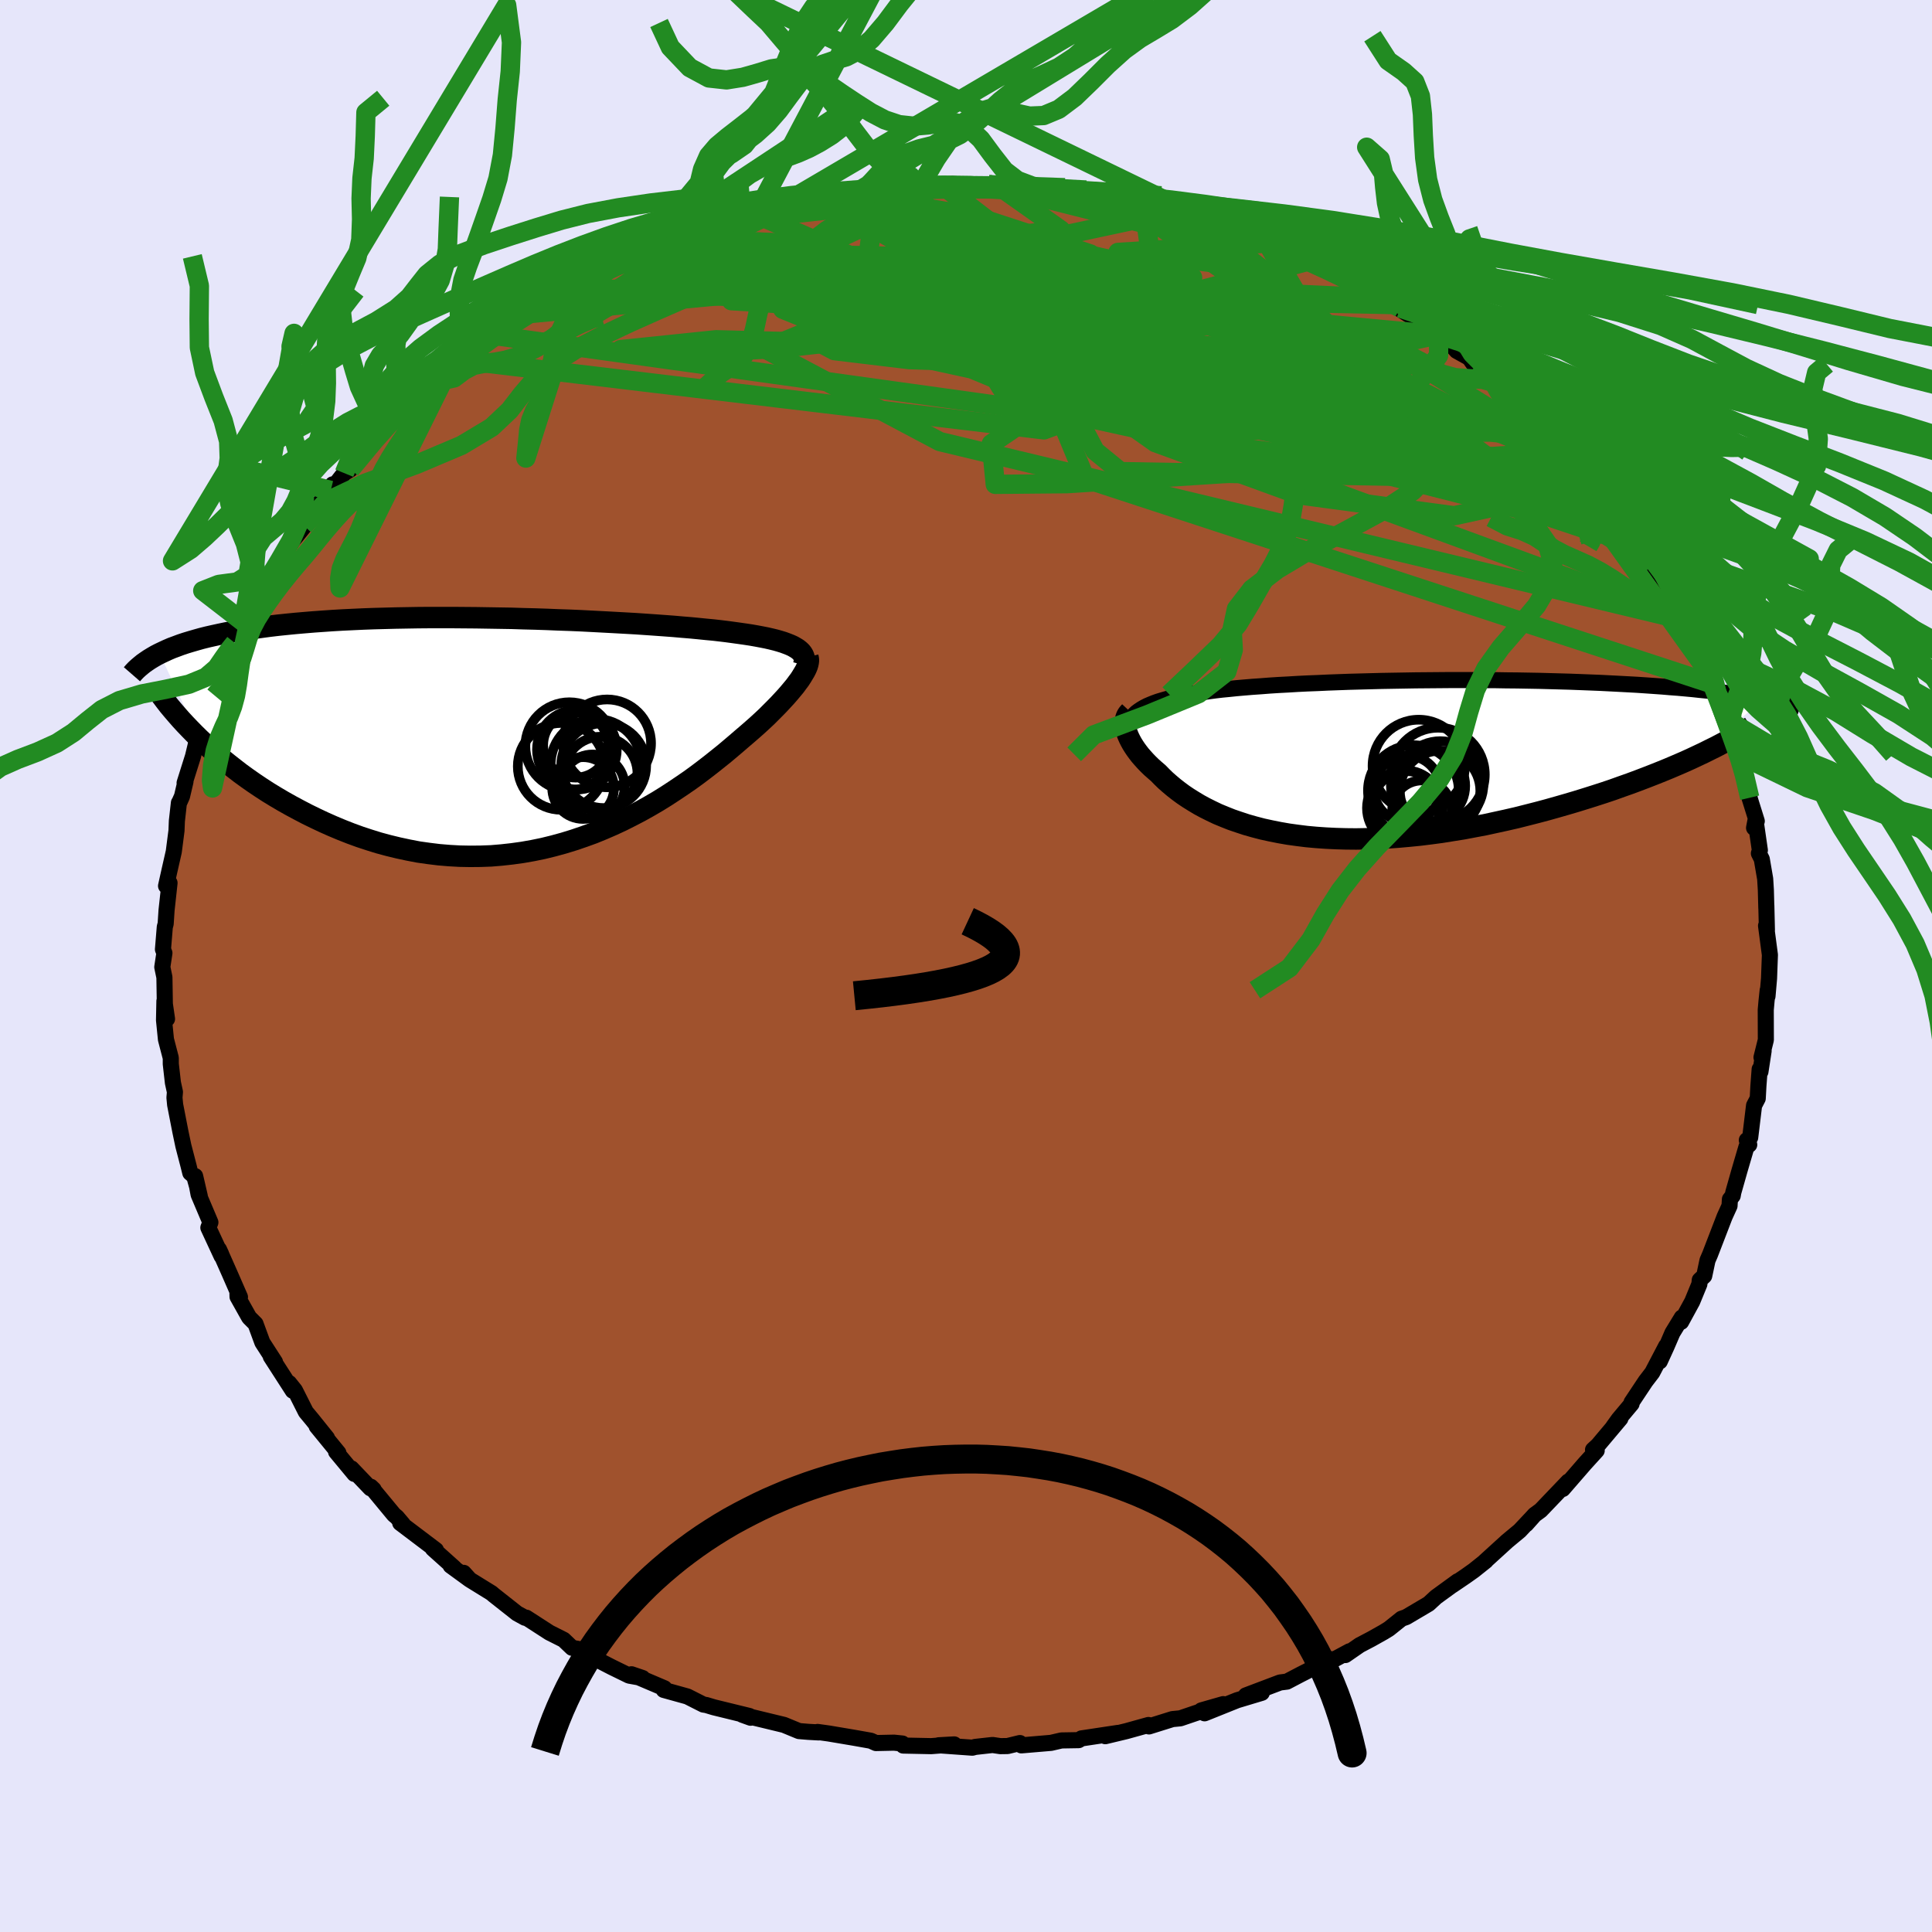 <svg viewBox="-100 -100 200 200" xmlns="http://www.w3.org/2000/svg" width="500" height="500" id="face-svg">
    <defs>
      <clipPath id="leftEyeClipPath">
        <polyline points="30.11,-8.96 29.85,-9.11 29.56,-9.24 29.23,-9.37 28.88,-9.5 28.49,-9.62 28.07,-9.74 27.62,-9.85 27.14,-9.96 26.63,-10.06 26.1,-10.16 25.53,-10.26 24.94,-10.35 24.31,-10.44 23.66,-10.53 22.99,-10.62 22.33,-10.7 21.63,-10.78 20.88,-10.85 20.09,-10.93 19.26,-11.01 18.4,-11.08 17.49,-11.16 16.55,-11.23 15.58,-11.3 14.57,-11.37 13.53,-11.44 12.46,-11.5 11.37,-11.56 10.25,-11.62 9.11,-11.68 7.95,-11.74 6.78,-11.79 5.59,-11.83 4.39,-11.88 3.18,-11.92 1.96,-11.95 0.74,-11.99 -0.49,-12.01 -1.72,-12.03 -2.94,-12.05 -4.16,-12.06 -5.37,-12.07 -6.58,-12.07 -7.78,-12.07 -8.96,-12.06 -10.13,-12.04 -11.28,-12.02 -12.42,-11.99 -13.54,-11.96 -14.63,-11.92 -15.71,-11.87 -16.76,-11.82 -17.79,-11.76 -18.8,-11.69 -19.78,-11.62 -20.74,-11.54 -21.66,-11.46 -22.57,-11.37 -23.44,-11.28 -24.29,-11.18 -25.11,-11.07 -25.9,-10.96 -26.67,-10.85 -27.41,-10.73 -28.13,-10.6 -28.82,-10.48 -29.49,-10.34 -30.13,-10.2 -30.75,-10.06 -31.35,-9.91 -31.92,-9.75 -32.47,-9.59 -33,-9.43 -33.51,-9.26 -33.99,-9.08 -34.45,-8.91 -34.89,-8.72 -35.3,-8.53 -35.7,-8.34 -31.55,0.49 -31.01,1 -30.44,1.51 -29.86,2.02 -29.26,2.53 -28.63,3.04 -27.98,3.55 -27.32,4.06 -26.63,4.56 -25.93,5.05 -25.2,5.54 -24.46,6.02 -23.69,6.49 -22.91,6.95 -22.11,7.4 -21.29,7.84 -20.45,8.28 -19.59,8.7 -18.7,9.12 -17.8,9.52 -16.87,9.91 -15.93,10.28 -14.97,10.63 -14,10.95 -13,11.26 -12,11.53 -10.97,11.78 -9.94,12 -8.9,12.2 -7.84,12.35 -6.78,12.48 -5.71,12.57 -4.63,12.63 -3.55,12.65 -2.47,12.64 -1.38,12.6 -0.3,12.51 0.78,12.39 1.86,12.24 2.94,12.05 4.01,11.83 5.07,11.57 6.13,11.28 7.17,10.96 8.2,10.61 9.22,10.24 10.22,9.83 11.21,9.4 12.18,8.95 13.13,8.47 14.07,7.98 14.98,7.47 15.87,6.95 16.74,6.41 17.58,5.86 18.4,5.31 19.2,4.76 19.97,4.2 20.71,3.64 21.42,3.09 22.11,2.54 22.77,2.01 23.4,1.48 24,0.97 24.58,0.47 25.13,0 25.66,-0.46 26.18,-0.92 26.67,-1.37 27.14,-1.81 27.58,-2.25 28.01,-2.68 28.41,-3.09 28.79,-3.5 29.15,-3.89 29.48,-4.27 29.79,-4.64 30.08,-4.99 30.33,-5.33 30.57,-5.65" />
      </clipPath>
      <clipPath id="rightEyeClipPath">
        <polyline points="-24.84,-4.83 -24.6,-5.01 -24.33,-5.19 -24.04,-5.36 -23.73,-5.52 -23.38,-5.67 -23.01,-5.82 -22.62,-5.96 -22.19,-6.09 -21.74,-6.22 -21.27,-6.34 -20.77,-6.45 -20.25,-6.56 -19.7,-6.66 -19.12,-6.76 -18.52,-6.85 -17.94,-6.94 -17.33,-7.03 -16.67,-7.12 -15.98,-7.2 -15.25,-7.27 -14.48,-7.35 -13.67,-7.42 -12.83,-7.49 -11.96,-7.55 -11.06,-7.62 -10.12,-7.68 -9.16,-7.73 -8.17,-7.79 -7.15,-7.84 -6.1,-7.88 -5.04,-7.93 -3.95,-7.97 -2.85,-8.01 -1.73,-8.04 -0.6,-8.07 0.55,-8.1 1.71,-8.12 2.88,-8.14 4.05,-8.16 5.23,-8.17 6.41,-8.18 7.59,-8.19 8.76,-8.19 9.94,-8.19 11.11,-8.18 12.27,-8.18 13.43,-8.16 14.57,-8.15 15.7,-8.13 16.82,-8.11 17.92,-8.08 19.01,-8.05 20.08,-8.02 21.13,-7.98 22.16,-7.94 23.17,-7.9 24.16,-7.85 25.13,-7.8 26.07,-7.75 26.99,-7.7 27.88,-7.64 28.75,-7.58 29.6,-7.52 30.42,-7.45 31.22,-7.39 32,-7.32 32.75,-7.25 33.48,-7.17 34.19,-7.1 34.88,-7.02 35.54,-6.94 36.19,-6.86 36.81,-6.78 37.41,-6.69 37.98,-6.6 38.54,-6.51 39.07,-6.42 39.58,-6.32 40.07,-6.23 33.22,-0.35 32.54,-0.03 31.83,0.29 31.09,0.61 30.34,0.93 29.56,1.25 28.76,1.57 27.94,1.89 27.1,2.21 26.24,2.53 25.36,2.84 24.47,3.16 23.55,3.47 22.62,3.77 21.67,4.07 20.7,4.37 19.72,4.66 18.71,4.95 17.68,5.24 16.63,5.52 15.57,5.79 14.5,6.06 13.41,6.31 12.31,6.55 11.21,6.79 10.09,7 8.98,7.21 7.85,7.39 6.73,7.57 5.61,7.72 4.48,7.86 3.37,7.97 2.25,8.07 1.15,8.15 0.05,8.21 -1.03,8.24 -2.1,8.26 -3.16,8.25 -4.2,8.22 -5.23,8.17 -6.23,8.1 -7.22,8.01 -8.18,7.89 -9.12,7.76 -10.04,7.6 -10.94,7.42 -11.81,7.23 -12.65,7.01 -13.46,6.78 -14.25,6.52 -15.01,6.26 -15.74,5.97 -16.44,5.68 -17.11,5.36 -17.75,5.04 -18.36,4.71 -18.94,4.36 -19.5,4.01 -20.02,3.66 -20.52,3.29 -20.98,2.93 -21.42,2.56 -21.84,2.19 -22.22,1.82 -22.58,1.45 -22.94,1.14 -23.29,0.83 -23.61,0.52 -23.91,0.21 -24.19,-0.1 -24.46,-0.41 -24.7,-0.72 -24.92,-1.02 -25.12,-1.32 -25.3,-1.61 -25.46,-1.9 -25.6,-2.18 -25.72,-2.45 -25.82,-2.72 -25.9,-2.97" />
      </clipPath>
      <filter id="fuzzy">
        <feTurbulence id="turbulence" baseFrequency="0.05" numOctaves="3" type="noise" result="noise" />
        <feDisplacementMap in="SourceGraphic" in2="noise" scale="2" />
      </filter>
      <linearGradient id="rainbowGradient" x1="0%" y1="0%" x2="100%" y2="0%">
        <stop offset="0%" style="stop-color: [object Object]; stop-opacity: 1" />
        <stop offset="50%" style="stop-color: [object Object]; stop-opacity: 1" />
        <stop offset="100%" style="stop-color: [object Object]; stop-opacity: 1" />
      </linearGradient>
    </defs>
    <rect x="-100" y="-100" width="100%" height="100%" fill="rgb(230, 230, 250)" />
    <polyline id="faceContour" points="83.13,1.29 82.97,3.13 82.99,2.51 82.87,3.64 82.79,4.54 82.8,7.65 82.35,9.46 82.57,8.78 82.24,10.94 82.16,10.68 82.03,12.41 81.96,13.71 81.58,14.44 81.18,17.75 80.83,18.03 81.08,18.5 80.79,18.73 80.08,21.15 79.43,23.44 79.37,23.78 79.08,24.15 79.04,24.83 78.53,25.95 77.02,29.87 76.76,30.47 76.42,32.08 75.96,32.51 75.92,32.93 75.18,34.73 74.03,36.84 74.1,36.39 73.13,37.98 72.51,39.42 71.82,40.93 72.48,39.34 71.04,42.09 70.35,42.99 68.9,45.17 68.9,45.32 67.56,46.92 67,47.7 67.74,46.85 65.41,49.62 64.91,50.08 65.29,50.16 64.08,51.49 61.78,54.14 62.34,53.37 59.49,56.35 58.86,56.81 57.99,57.79 58.72,56.97 57.32,58.46 56.03,59.53 53.67,61.68 53.81,61.58 52.57,62.57 51.71,63.18 50.34,64.11 50.9,63.69 48.66,65.32 47.89,66.03 45.57,67.4 45.09,67.57 43.79,68.61 43.24,68.95 41.94,69.68 40.76,70.3 39.27,71.33 39.7,70.94 36.35,72.74 37.94,71.76 36.78,72.25 34.65,73.33 33.22,74.08 32.51,74.17 28.97,75.51 30.62,75.24 28.06,76.01 24.7,77.36 24.36,77.06 26.63,76.41 23.75,77.35 22.19,77.88 21.37,77.96 18.94,78.72 18.89,78.57 16.59,79.21 14.42,79.73 15.73,79.39 11.95,79.96 11.66,80.14 9.88,80.17 8.8,80.42 5.73,80.68 5.58,80.44 4.3,80.75 3.56,80.76 2.75,80.64 0.95,80.84 0.66,80.92 -2.83,80.67 -1.22,80.58 -3.61,80.76 -6.5,80.7 -6.58,80.49 -7.45,80.4 -9.32,80.44 -9.85,80.2 -11.6,79.89 -14.21,79.45 -15.36,79.29 -15.25,79.34 -16.33,79.28 -17.29,79.2 -18.84,78.56 -21.9,77.82 -23.16,77.51 -22.3,77.82 -22.42,77.64 -26.1,76.74 -26.9,76.5 -27.18,76.46 -28.84,75.62 -31.29,74.94 -31.22,74.77 -34.63,73.32 -33.48,73.71 -34.87,73.46 -36.69,72.57 -38.28,71.75 -38.49,71.74 -39.89,70.75 -40.78,70.58 -41.65,69.75 -43.12,69.01 -45.52,67.46 -45.65,67.47 -46.47,67.02 -48.89,65.11 -49.11,64.92 -51.36,63.53 -52,62.82 -51.39,63.51 -53.35,62.08 -52.97,62.31 -55.19,60.32 -54.87,60.46 -58.57,57.66 -58.29,57.79 -58.92,57.05 -59.22,56.8 -61.61,53.91 -61.32,54.19 -61.65,54.07 -63.62,52.01 -63.31,52.58 -65.21,50.29 -64.97,50.4 -67.22,47.65 -66.15,48.86 -67.66,46.98 -68.34,46.16 -69.47,43.92 -70.07,43.17 -69.69,43.97 -71.97,40.43 -71.53,41 -72.84,38.97 -73.55,37.04 -74.21,36.38 -75.41,34.24 -75.42,33.86 -75.16,34.27 -76.24,31.8 -77.33,29.34 -77.09,29.86 -77.06,30.04 -78.43,27.09 -78.22,26.54 -79.44,23.66 -79.8,21.75 -79.32,23.82 -79.89,21.77 -80.3,21.42 -80.48,20.69 -81.02,18.61 -81.33,17.13 -81.87,14.36 -81.94,13.63 -81.89,13.04 -82.1,12.08 -82.32,10.14 -82.32,9.52 -82.82,7.6 -83.02,5.61 -82.98,3.63 -82.71,5.48 -82.93,4.3 -82.98,1.17 -83.2,0.11 -82.98,-1.34 -83.13,-1.72 -82.94,-4.04 -82.85,-4.37 -82.76,-5.76 -82.45,-8.6 -82.81,-8.29 -82.48,-9.77 -82.01,-11.84 -81.73,-14.01 -81.69,-15.01 -81.48,-16.89 -81.41,-17 -81.16,-17.56 -80.8,-19.09 -80.89,-18.95 -80.02,-21.71 -79.43,-24.17 -79.29,-23.74 -78.47,-26.66 -78.26,-26.54 -77.76,-27.98 -77.22,-29.14 -77.54,-29.48 -76.11,-32.84 -75.94,-32.6 -75.69,-33.44 -74.98,-34.59 -74.82,-35.61 -74.59,-35.7 -72.35,-39.76 -73.78,-37.68 -72.61,-39.43 -72.08,-40.23 -70.66,-42.67 -70.13,-43.36 -69.66,-44.09 -68.4,-45.64 -68.53,-45.58 -67.95,-46.66 -65.85,-49.32 -65.56,-49.86 -65.76,-49.23 -64.36,-51.02 -63.72,-51.41 -60.67,-55.38 -60.36,-55.36 -59.66,-56.16 -59,-56.93 -59.44,-56.44 -57.72,-57.98 -57.01,-58.74 -56.89,-58.89 -54.67,-60.51 -53.54,-61.79 -52.26,-62.72 -51.02,-63.57 -51.09,-63.47 -50.28,-64.26 -49.01,-65.3 -47.23,-66.46 -47.76,-66.06 -45.35,-67.52 -45.26,-67.8 -44.31,-68.16 -40.25,-70.75 -41.01,-70.05 -39.74,-70.89 -38.72,-71.33 -36.34,-72.78 -35.98,-72.76 -34.95,-73.09 -34.86,-73.44 -32.01,-74.78 -33.53,-73.9 -30.35,-75.21 -29.42,-75.49 -27.07,-76.17 -25.19,-77.06 -25.1,-77.09 -25.56,-76.87 -23.57,-77.53 -22.19,-78 -21.64,-78.09 -18.53,-78.61 -17.45,-79.14 -16.52,-79.18 -14.8,-79.37 -15.73,-79.34 -13.09,-79.7 -11.92,-79.74 -9.27,-80.32 -10.48,-79.98 -9.5,-80.19 -7.47,-80.67 -4.05,-80.6 -5.78,-80.75 -2.5,-80.86 -1.39,-80.96 0.44,-80.82 0.82,-80.68 3.51,-80.65 2.32,-80.91 5.84,-80.51 6.13,-80.57 8.6,-80.27 8.96,-80.33 10.11,-80.12 12.7,-79.8 12.92,-79.73 15.34,-79.54 14.47,-79.42 18.73,-78.77 16.33,-79.14 19.9,-78.29 21.06,-78 21.68,-78.09 23.66,-77.51 24.44,-77.42 27.09,-76.46 27.86,-76.19 29.4,-75.69 30.78,-74.81 31.04,-75.08 32.43,-74.42 32.44,-74.21 34.84,-73.38 35.75,-73.05 38.04,-71.76 37.27,-71.98 39.06,-71.29 38.46,-71.58 40.44,-70.54 41.47,-70.33 42.92,-69.15 44.18,-68.47 46.94,-66.7 44.94,-68.11 47.49,-66.14 48.91,-65.34 49.4,-65.26 50.79,-63.68 52.1,-62.95 52.69,-62.1 54.19,-61.03 54.35,-60.93 55.68,-59.58 56.62,-58.86 58.68,-57.41 58.08,-57.91 59.06,-56.82 61.61,-54.09 60.49,-55.61 62.72,-52.79 62.34,-53.25 64.05,-51.58 65.39,-50.14 64.97,-50.34 67.4,-47.12 66.68,-47.93 68.85,-45.41 68.46,-46.19 68.26,-46.11 71.59,-41.3 70.95,-41.71 71.34,-41.19 73.13,-38.75 72.82,-38.98 73.76,-37.37 74.28,-35.93 74.2,-35.83 75,-34.2 74.86,-34.92 76.8,-30.99 77.17,-30 77.22,-29.89 77.78,-28.13 77.25,-29.2 78.31,-26.3 79.52,-23.19 79.27,-23.94 79.63,-22.72 79.96,-21.91 80.48,-20.72 81.13,-17.42 80.93,-17.98 81.86,-15 81.58,-14.3 81.73,-15.09 82.18,-11.98 82.08,-11.66 82.38,-11.06 82.73,-9.02 82.8,-7.88 82.85,-5.99 82.85,-6.24 82.91,-3.72 82.82,-4.17 83.22,-1.15 83.13,1.29 82.97,3.13" fill="rgb(160, 82, 45)" stroke="black" stroke-width="1.667" stroke-linejoin="round" filter="url(#fuzzy)" />
    <g transform="translate(42.49 -21.41)">
      <polyline id="rightCountour" points="-24.84,-4.83 -24.6,-5.01 -24.33,-5.19 -24.04,-5.36 -23.73,-5.52 -23.38,-5.67 -23.01,-5.82 -22.62,-5.96 -22.19,-6.09 -21.74,-6.22 -21.27,-6.34 -20.77,-6.45 -20.25,-6.56 -19.7,-6.66 -19.12,-6.76 -18.52,-6.85 -17.94,-6.94 -17.33,-7.03 -16.67,-7.12 -15.98,-7.2 -15.25,-7.27 -14.48,-7.35 -13.67,-7.42 -12.83,-7.49 -11.96,-7.55 -11.06,-7.62 -10.12,-7.68 -9.16,-7.73 -8.17,-7.79 -7.15,-7.84 -6.1,-7.88 -5.04,-7.93 -3.95,-7.97 -2.85,-8.01 -1.73,-8.04 -0.6,-8.07 0.55,-8.1 1.71,-8.12 2.88,-8.14 4.05,-8.16 5.23,-8.17 6.41,-8.18 7.59,-8.19 8.76,-8.19 9.94,-8.19 11.11,-8.18 12.27,-8.18 13.43,-8.16 14.57,-8.15 15.7,-8.13 16.82,-8.11 17.92,-8.08 19.01,-8.05 20.08,-8.02 21.13,-7.98 22.16,-7.94 23.17,-7.9 24.16,-7.85 25.13,-7.8 26.07,-7.75 26.99,-7.7 27.88,-7.64 28.75,-7.58 29.6,-7.52 30.42,-7.45 31.22,-7.39 32,-7.32 32.75,-7.25 33.48,-7.17 34.19,-7.1 34.88,-7.02 35.54,-6.94 36.19,-6.86 36.81,-6.78 37.41,-6.69 37.98,-6.6 38.54,-6.51 39.07,-6.42 39.58,-6.32 40.07,-6.23 33.22,-0.35 32.54,-0.03 31.83,0.29 31.09,0.61 30.34,0.93 29.56,1.25 28.76,1.57 27.94,1.89 27.1,2.21 26.24,2.53 25.36,2.84 24.47,3.16 23.55,3.47 22.62,3.77 21.67,4.07 20.7,4.37 19.72,4.66 18.71,4.95 17.68,5.24 16.63,5.52 15.57,5.79 14.5,6.06 13.41,6.31 12.31,6.55 11.21,6.79 10.09,7 8.98,7.21 7.85,7.39 6.73,7.57 5.61,7.72 4.48,7.86 3.37,7.97 2.25,8.07 1.15,8.15 0.05,8.21 -1.03,8.24 -2.1,8.26 -3.16,8.25 -4.2,8.22 -5.23,8.17 -6.23,8.1 -7.22,8.01 -8.18,7.89 -9.12,7.76 -10.04,7.6 -10.94,7.42 -11.81,7.23 -12.65,7.01 -13.46,6.78 -14.25,6.52 -15.01,6.26 -15.74,5.97 -16.44,5.68 -17.11,5.36 -17.75,5.04 -18.36,4.71 -18.94,4.36 -19.5,4.01 -20.02,3.66 -20.52,3.29 -20.98,2.93 -21.42,2.56 -21.84,2.19 -22.22,1.82 -22.58,1.45 -22.94,1.14 -23.29,0.83 -23.61,0.52 -23.91,0.21 -24.19,-0.1 -24.46,-0.41 -24.7,-0.72 -24.92,-1.02 -25.12,-1.32 -25.3,-1.61 -25.46,-1.9 -25.6,-2.18 -25.72,-2.45 -25.82,-2.72 -25.9,-2.97" fill="white" stroke="white" stroke-width="0" stroke-linejoin="round" filter="url(#fuzzy)" />
    </g>
    <g transform="translate(-47.78 -24)">
      <polyline id="leftCountour" points="30.11,-8.96 29.85,-9.11 29.56,-9.24 29.23,-9.37 28.88,-9.5 28.49,-9.62 28.07,-9.74 27.62,-9.85 27.14,-9.96 26.63,-10.06 26.1,-10.16 25.53,-10.26 24.94,-10.35 24.31,-10.44 23.66,-10.53 22.99,-10.62 22.33,-10.7 21.63,-10.78 20.88,-10.85 20.09,-10.93 19.26,-11.01 18.4,-11.08 17.49,-11.16 16.55,-11.23 15.58,-11.3 14.57,-11.37 13.53,-11.44 12.46,-11.5 11.37,-11.56 10.25,-11.62 9.11,-11.68 7.95,-11.74 6.78,-11.79 5.59,-11.83 4.39,-11.88 3.18,-11.92 1.96,-11.95 0.74,-11.99 -0.49,-12.01 -1.72,-12.03 -2.94,-12.05 -4.16,-12.06 -5.37,-12.07 -6.58,-12.07 -7.78,-12.07 -8.96,-12.06 -10.13,-12.04 -11.28,-12.02 -12.42,-11.99 -13.54,-11.96 -14.63,-11.92 -15.71,-11.87 -16.76,-11.82 -17.79,-11.76 -18.8,-11.69 -19.78,-11.62 -20.74,-11.54 -21.66,-11.46 -22.57,-11.37 -23.44,-11.28 -24.29,-11.18 -25.11,-11.07 -25.9,-10.96 -26.67,-10.85 -27.41,-10.73 -28.13,-10.6 -28.82,-10.48 -29.49,-10.34 -30.13,-10.2 -30.75,-10.06 -31.35,-9.91 -31.92,-9.75 -32.47,-9.59 -33,-9.43 -33.51,-9.26 -33.99,-9.08 -34.45,-8.91 -34.89,-8.72 -35.3,-8.53 -35.7,-8.34 -31.55,0.49 -31.01,1 -30.44,1.51 -29.86,2.02 -29.26,2.53 -28.63,3.04 -27.98,3.55 -27.32,4.06 -26.63,4.56 -25.93,5.05 -25.2,5.54 -24.46,6.02 -23.69,6.49 -22.91,6.95 -22.11,7.4 -21.29,7.84 -20.45,8.28 -19.59,8.7 -18.7,9.12 -17.8,9.52 -16.87,9.91 -15.93,10.28 -14.97,10.63 -14,10.95 -13,11.26 -12,11.53 -10.97,11.78 -9.94,12 -8.9,12.2 -7.84,12.35 -6.78,12.48 -5.71,12.57 -4.63,12.63 -3.55,12.65 -2.47,12.64 -1.38,12.6 -0.3,12.51 0.78,12.39 1.86,12.24 2.94,12.05 4.01,11.83 5.07,11.57 6.13,11.28 7.17,10.96 8.2,10.61 9.22,10.24 10.22,9.83 11.21,9.4 12.18,8.95 13.13,8.47 14.07,7.98 14.98,7.47 15.87,6.95 16.74,6.41 17.58,5.86 18.4,5.31 19.2,4.76 19.97,4.2 20.71,3.64 21.42,3.09 22.11,2.54 22.77,2.01 23.4,1.48 24,0.97 24.58,0.47 25.13,0 25.66,-0.46 26.18,-0.92 26.67,-1.37 27.14,-1.81 27.58,-2.25 28.01,-2.68 28.41,-3.09 28.79,-3.5 29.15,-3.89 29.48,-4.27 29.79,-4.64 30.08,-4.99 30.33,-5.33 30.57,-5.65" fill="white" stroke="white" stroke-width="0" stroke-linejoin="round" filter="url(#fuzzy)" />
    </g>
    <g transform="translate(42.49 -21.41)">
      <polyline id="rightUpper" points="-25.77,-2.36 -25.79,-2.67 -25.79,-2.96 -25.76,-3.23 -25.7,-3.49 -25.62,-3.74 -25.52,-3.98 -25.39,-4.21 -25.23,-4.42 -25.05,-4.63 -24.84,-4.83 -24.6,-5.01 -24.33,-5.19 -24.04,-5.36 -23.73,-5.52 -23.38,-5.67 -23.01,-5.82 -22.62,-5.96 -22.19,-6.09 -21.74,-6.22 -21.27,-6.34 -20.77,-6.45 -20.25,-6.56 -19.7,-6.66 -19.12,-6.76 -18.52,-6.85 -17.94,-6.94 -17.33,-7.03 -16.67,-7.12 -15.98,-7.2 -15.25,-7.27 -14.48,-7.35 -13.67,-7.42 -12.83,-7.49 -11.96,-7.55 -11.06,-7.62 -10.12,-7.68 -9.16,-7.73 -8.17,-7.79 -7.15,-7.84 -6.1,-7.88 -5.04,-7.93 -3.95,-7.97 -2.85,-8.01 -1.73,-8.04 -0.6,-8.07 0.55,-8.1 1.71,-8.12 2.88,-8.14 4.05,-8.16 5.23,-8.17 6.41,-8.18 7.59,-8.19 8.76,-8.19 9.94,-8.19 11.11,-8.18 12.27,-8.18 13.43,-8.16 14.57,-8.15 15.7,-8.13 16.82,-8.11 17.92,-8.08 19.01,-8.05 20.08,-8.02 21.13,-7.98 22.16,-7.94 23.17,-7.9 24.16,-7.85 25.13,-7.8 26.07,-7.75 26.99,-7.7 27.88,-7.64 28.75,-7.58 29.6,-7.52 30.42,-7.45 31.22,-7.39 32,-7.32 32.75,-7.25 33.48,-7.17 34.19,-7.1 34.88,-7.02 35.54,-6.94 36.19,-6.86 36.81,-6.78 37.41,-6.69 37.98,-6.6 38.54,-6.51 39.07,-6.42 39.58,-6.32 40.07,-6.23 40.54,-6.13 40.98,-6.03 41.4,-5.93 41.81,-5.83 42.19,-5.73 42.55,-5.62 42.89,-5.52 43.22,-5.41 43.52,-5.3 43.81,-5.19" fill="none" stroke="black" stroke-width="1.667" stroke-linejoin="round" filter="url(#fuzzy)" />
      <polyline id="rightLower" points="-25.51,-4.93 -25.64,-4.79 -25.76,-4.64 -25.85,-4.48 -25.92,-4.3 -25.97,-4.11 -26,-3.91 -26,-3.69 -25.99,-3.46 -25.95,-3.22 -25.9,-2.97 -25.82,-2.72 -25.72,-2.45 -25.6,-2.18 -25.46,-1.9 -25.3,-1.61 -25.12,-1.32 -24.92,-1.02 -24.7,-0.72 -24.46,-0.41 -24.19,-0.1 -23.91,0.21 -23.61,0.52 -23.29,0.83 -22.94,1.14 -22.58,1.45 -22.22,1.82 -21.84,2.19 -21.42,2.56 -20.98,2.93 -20.52,3.29 -20.02,3.66 -19.5,4.01 -18.94,4.36 -18.36,4.71 -17.75,5.04 -17.11,5.36 -16.44,5.68 -15.74,5.97 -15.01,6.26 -14.25,6.52 -13.46,6.78 -12.65,7.01 -11.81,7.23 -10.94,7.42 -10.04,7.6 -9.12,7.76 -8.18,7.89 -7.22,8.01 -6.23,8.1 -5.23,8.17 -4.2,8.22 -3.16,8.25 -2.1,8.26 -1.03,8.24 0.05,8.21 1.15,8.15 2.25,8.07 3.37,7.97 4.48,7.86 5.61,7.72 6.73,7.57 7.85,7.39 8.98,7.21 10.09,7 11.21,6.79 12.31,6.55 13.41,6.31 14.5,6.06 15.57,5.79 16.63,5.52 17.68,5.24 18.71,4.95 19.72,4.66 20.7,4.37 21.67,4.07 22.62,3.77 23.55,3.47 24.47,3.16 25.36,2.84 26.24,2.53 27.1,2.21 27.94,1.89 28.76,1.57 29.56,1.25 30.34,0.93 31.09,0.61 31.83,0.29 32.54,-0.03 33.22,-0.35 33.88,-0.66 34.52,-0.98 35.13,-1.28 35.72,-1.59 36.29,-1.89 36.83,-2.19 37.35,-2.49 37.84,-2.78 38.31,-3.06 38.76,-3.35" fill="none" stroke="black" stroke-width="2.222" stroke-linejoin="round" filter="url(#fuzzy)" />
      <circle r="4.778" cx="4.377" cy="0.692" stroke="black" fill="none" stroke-width="1.0" filter="url(#fuzzy)" clip-path="url(#rightEyeClipPath)" /><circle r="3.846" cx="5.342" cy="2.762" stroke="black" fill="none" stroke-width="1.0" filter="url(#fuzzy)" clip-path="url(#rightEyeClipPath)" /><circle r="3.446" cx="3.182" cy="3.077" stroke="black" fill="none" stroke-width="1.0" filter="url(#fuzzy)" clip-path="url(#rightEyeClipPath)" /><circle r="4.698" cx="3.822" cy="3.252" stroke="black" fill="none" stroke-width="1.0" filter="url(#fuzzy)" clip-path="url(#rightEyeClipPath)" /><circle r="3.908" cx="2.927" cy="5.062" stroke="black" fill="none" stroke-width="1.0" filter="url(#fuzzy)" clip-path="url(#rightEyeClipPath)" /><circle r="4.166" cx="6.587" cy="3.287" stroke="black" fill="none" stroke-width="1.0" filter="url(#fuzzy)" clip-path="url(#rightEyeClipPath)" /><circle r="3.536" cx="3.122" cy="4.772" stroke="black" fill="none" stroke-width="1.0" filter="url(#fuzzy)" clip-path="url(#rightEyeClipPath)" /><circle r="4.452" cx="6.617" cy="2.587" stroke="black" fill="none" stroke-width="1.0" filter="url(#fuzzy)" clip-path="url(#rightEyeClipPath)" /><circle r="4.848" cx="6.367" cy="1.592" stroke="black" fill="none" stroke-width="1.0" filter="url(#fuzzy)" clip-path="url(#rightEyeClipPath)" /><circle r="3.076" cx="4.707" cy="5.277" stroke="black" fill="none" stroke-width="1.0" filter="url(#fuzzy)" clip-path="url(#rightEyeClipPath)" />
      </g>
    <g transform="translate(-47.78 -24)">
      <polyline id="leftUpper" points="30.97,-7.15 31.03,-7.37 31.05,-7.58 31.05,-7.78 31.01,-7.97 30.94,-8.16 30.84,-8.33 30.71,-8.5 30.54,-8.66 30.34,-8.82 30.11,-8.96 29.85,-9.11 29.56,-9.24 29.23,-9.37 28.88,-9.5 28.49,-9.62 28.07,-9.74 27.62,-9.85 27.14,-9.96 26.63,-10.06 26.1,-10.16 25.53,-10.26 24.94,-10.35 24.31,-10.44 23.66,-10.53 22.99,-10.62 22.33,-10.7 21.63,-10.78 20.88,-10.85 20.09,-10.93 19.26,-11.01 18.4,-11.08 17.49,-11.16 16.55,-11.23 15.58,-11.3 14.57,-11.37 13.53,-11.44 12.46,-11.5 11.37,-11.56 10.25,-11.62 9.11,-11.68 7.95,-11.74 6.78,-11.79 5.59,-11.83 4.39,-11.88 3.18,-11.92 1.96,-11.95 0.74,-11.99 -0.49,-12.01 -1.72,-12.03 -2.94,-12.05 -4.16,-12.06 -5.37,-12.07 -6.58,-12.07 -7.78,-12.07 -8.96,-12.06 -10.13,-12.04 -11.28,-12.02 -12.42,-11.99 -13.54,-11.96 -14.63,-11.92 -15.71,-11.87 -16.76,-11.82 -17.79,-11.76 -18.8,-11.69 -19.78,-11.62 -20.74,-11.54 -21.66,-11.46 -22.57,-11.37 -23.44,-11.28 -24.29,-11.18 -25.11,-11.07 -25.9,-10.96 -26.67,-10.85 -27.41,-10.73 -28.13,-10.6 -28.82,-10.48 -29.49,-10.34 -30.13,-10.2 -30.75,-10.06 -31.35,-9.91 -31.92,-9.75 -32.47,-9.59 -33,-9.43 -33.51,-9.26 -33.99,-9.08 -34.45,-8.91 -34.89,-8.72 -35.3,-8.53 -35.7,-8.34 -36.07,-8.15 -36.43,-7.94 -36.76,-7.74 -37.07,-7.53 -37.37,-7.32 -37.64,-7.1 -37.9,-6.88 -38.14,-6.66 -38.36,-6.43 -38.56,-6.2" fill="none" stroke="black" stroke-width="2.222" stroke-linejoin="round" filter="url(#fuzzy)" />
      <polyline id="leftLower" points="31.41,-7.98 31.45,-7.82 31.47,-7.65 31.45,-7.46 31.41,-7.26 31.34,-7.03 31.24,-6.79 31.11,-6.53 30.95,-6.26 30.77,-5.96 30.57,-5.65 30.33,-5.33 30.08,-4.99 29.79,-4.64 29.48,-4.27 29.15,-3.89 28.79,-3.5 28.41,-3.09 28.01,-2.68 27.58,-2.25 27.14,-1.81 26.67,-1.37 26.18,-0.92 25.66,-0.46 25.13,0 24.58,0.47 24,0.97 23.4,1.48 22.77,2.01 22.11,2.54 21.42,3.09 20.71,3.64 19.97,4.2 19.2,4.76 18.4,5.31 17.58,5.86 16.74,6.41 15.87,6.95 14.98,7.47 14.07,7.98 13.13,8.47 12.18,8.95 11.21,9.4 10.22,9.83 9.22,10.24 8.2,10.61 7.17,10.96 6.13,11.28 5.07,11.57 4.01,11.83 2.94,12.05 1.86,12.24 0.78,12.39 -0.3,12.51 -1.38,12.6 -2.47,12.64 -3.55,12.65 -4.63,12.63 -5.71,12.57 -6.78,12.48 -7.84,12.35 -8.9,12.2 -9.94,12 -10.97,11.78 -12,11.53 -13,11.26 -14,10.95 -14.97,10.63 -15.93,10.28 -16.87,9.91 -17.8,9.52 -18.7,9.12 -19.59,8.7 -20.45,8.28 -21.29,7.84 -22.11,7.4 -22.91,6.95 -23.69,6.49 -24.46,6.02 -25.2,5.54 -25.93,5.05 -26.63,4.56 -27.32,4.06 -27.98,3.55 -28.63,3.04 -29.26,2.53 -29.86,2.02 -30.44,1.51 -31.01,1 -31.55,0.49 -32.07,-0.02 -32.57,-0.53 -33.05,-1.03 -33.51,-1.53 -33.94,-2.02 -34.36,-2.51 -34.76,-2.99 -35.13,-3.47 -35.49,-3.95 -35.83,-4.41" fill="none" stroke="black" stroke-width="2.222" stroke-linejoin="round" filter="url(#fuzzy)" />
      <circle r="4.128" cx="7.498" cy="1.603" stroke="black" fill="none" stroke-width="1.0" filter="url(#fuzzy)" clip-path="url(#leftEyeClipPath)" /><circle r="4.546" cx="10.628" cy="0.953" stroke="black" fill="none" stroke-width="1.0" filter="url(#fuzzy)" clip-path="url(#leftEyeClipPath)" /><circle r="3.81" cx="9.963" cy="4.073" stroke="black" fill="none" stroke-width="1.0" filter="url(#fuzzy)" clip-path="url(#leftEyeClipPath)" /><circle r="4.694" cx="9.478" cy="3.128" stroke="black" fill="none" stroke-width="1.0" filter="url(#fuzzy)" clip-path="url(#leftEyeClipPath)" /><circle r="4.494" cx="5.878" cy="3.333" stroke="black" fill="none" stroke-width="1.0" filter="url(#fuzzy)" clip-path="url(#leftEyeClipPath)" /><circle r="4.56" cx="6.723" cy="1.258" stroke="black" fill="none" stroke-width="1.0" filter="url(#fuzzy)" clip-path="url(#leftEyeClipPath)" /><circle r="3.198" cx="8.143" cy="5.578" stroke="black" fill="none" stroke-width="1.0" filter="url(#fuzzy)" clip-path="url(#leftEyeClipPath)" /><circle r="3.36" cx="7.368" cy="1.138" stroke="black" fill="none" stroke-width="1.0" filter="url(#fuzzy)" clip-path="url(#leftEyeClipPath)" /><circle r="4.398" cx="10.273" cy="3.253" stroke="black" fill="none" stroke-width="1.0" filter="url(#fuzzy)" clip-path="url(#leftEyeClipPath)" /><circle r="3.32" cx="9.128" cy="5.423" stroke="black" fill="none" stroke-width="1.0" filter="url(#fuzzy)" clip-path="url(#leftEyeClipPath)" />
    </g>
    <g id="hairs">
      <polyline points="62.34,-53.25 10.46,-49.93 3.03,-49.86 2.62,-54.06 8.39,-57.98 17.59,-60.08 25.47,-61.33 28.97,-63 27.62,-65.3 22.54,-67.35 14.82,-68.33 4.98,-68.44 -5.51,-68.76 -11.9,-69.99 -7.41,-71.7 6.47,-73.94 -2.5,-80.86" fill="none" stroke="rgb(34, 139, 34)" stroke-width="2" stroke-linejoin="round" filter="url(#fuzzy)" /><polyline points="3.51,-80.65 9.82,-76.19 4.88,-75.64 8.04,-74.68 15.92,-72.9 22.08,-71.56 23.46,-71.26 21.33,-71.33 19.29,-70.54 20.23,-68.07 24.18,-64.29 28.09,-60.57 27.86,-58.43 21.58,-58.34 11.56,-59.53 3.2,-61.04 0.99,-63.32 3.89,-68.65 -14.8,-79.37" fill="none" stroke="rgb(34, 139, 34)" stroke-width="2" stroke-linejoin="round" filter="url(#fuzzy)" /><polyline points="42.92,-69.15 22.36,-70.08 -5.03,-70.28 -21.35,-69.47 -24.28,-68.87 -17.15,-68.43 -6.2,-67.53 2.48,-66.18 5.77,-64.98 4.43,-64.37 1.67,-64.17 0.2,-63.89 0.12,-63.38 -0.97,-63.09 -5.39,-63.67 -12.63,-65.41 -18.96,-67.98 -20.65,-70.58 -16.73,-71.91 -2.72,-70.21 48.91,-65.34" fill="none" stroke="rgb(34, 139, 34)" stroke-width="2" stroke-linejoin="round" filter="url(#fuzzy)" /><polyline points="64.05,-51.58 51.15,-56.85 36.47,-65.68 30.42,-70.51 27.06,-72.6 21.23,-73.35 11.66,-73.09 0.31,-71.92 -9.34,-70.22 -14.65,-68.51 -15.46,-67.09 -13.88,-65.97 -12.26,-65.05 -11,-64.32 -8.23,-63.7 -2.06,-62.79 6.25,-61.17 11.57,-59.05 9.73,-56.79 12.36,-50.44 77.25,-29.2" fill="none" stroke="rgb(34, 139, 34)" stroke-width="2" stroke-linejoin="round" filter="url(#fuzzy)" /><polyline points="67.4,-47.12 51.05,-51.88 38.68,-58.52 39.55,-59.9 42.82,-59.35 42.14,-60.1 37.89,-62.61 33.15,-65.62 29.96,-67.83 28.3,-68.62 27.47,-67.7 27.3,-64.93 27.57,-60.67 26.42,-56.53 20.5,-55 9.43,-57.44 0.72,-62.28 1.92,-67.46 -22.19,-78" fill="none" stroke="rgb(34, 139, 34)" stroke-width="2" stroke-linejoin="round" filter="url(#fuzzy)" /><polyline points="-23.57,-77.53 -15.33,-78.79 -8.5,-78.2 -1.67,-76.3 4.95,-74.01 11.61,-72.03 17.48,-70.9 21.13,-70.77 22.03,-71.38 20.97,-72.11 19.17,-72.5 17.29,-72.42 15.17,-71.98 12.53,-71.26 9.66,-70.15 7.36,-68.55 6.12,-66.71 5.44,-65.21 4.29,-64.42 2.75,-64.03 2.57,-63.65 3.45,-64.83 -4.36,-70.66 -30.35,-75.21" fill="none" stroke="rgb(34, 139, 34)" stroke-width="2" stroke-linejoin="round" filter="url(#fuzzy)" /><polyline points="16.33,-79.14 48.21,-57.1 49.74,-54.15 35.88,-58.56 17.88,-63.25 3.85,-66.26 -2.71,-67.6 -2.89,-67.54 -0.01,-66.27 2.96,-64.08 4.68,-61.52 5.2,-59.39 5.05,-58.32 4.53,-58.56 3.58,-59.94 2.3,-62.11 1.58,-64.7 3.08,-67.25 8.12,-69.08 15.61,-69.42 21.14,-67.81 20.27,-63.8 20.75,-55.44 74.2,-35.83" fill="none" stroke="rgb(34, 139, 34)" stroke-width="2" stroke-linejoin="round" filter="url(#fuzzy)" /><polyline points="-10.48,-79.98 33.78,-63.65 45.91,-55.24 38.55,-54.79 27.13,-57.98 21.72,-61.06 24.24,-62.25 31.79,-61.23 40.51,-58.53 47.25,-55.33 49.76,-52.98 46.67,-52.48 37.76,-53.95 24.37,-56.73 9.45,-59.87 -3.24,-62.64 -10.45,-64.66 -10.73,-65.68 -5.11,-65.37 3.23,-63.59 10.02,-60.98 11.13,-59.25 3.83,-60.46 -10.99,-66.62 -9.27,-80.32" fill="none" stroke="rgb(34, 139, 34)" stroke-width="2" stroke-linejoin="round" filter="url(#fuzzy)" /><polyline points="-25.1,-77.09 -10.12,-78.73 1.54,-76.75 16.54,-72.43 28.85,-67.97 33.62,-64.76 30.86,-63.08 24.55,-62.76 19.66,-63.56 18.78,-65.08 20.49,-66.91 20.76,-68.84 16.87,-70.67 10.97,-71.47 9.33,-70.03 12.3,-68.42 -15.73,-79.34" fill="none" stroke="rgb(34, 139, 34)" stroke-width="2" stroke-linejoin="round" filter="url(#fuzzy)" /><polyline points="68.85,-45.41 30.96,-58.99 21.15,-58.01 27.71,-55.34 31.11,-55.54 26.2,-58.32 17.12,-61.55 9.43,-63.64 5.89,-64.44 6.11,-64.77 8.17,-65.5 10.44,-66.8 12.41,-68.07 14.31,-68.39 16.13,-67.15 17.17,-64.5 16.47,-61.29 14.07,-58.72 11.74,-57.83 12.59,-58.99 17.94,-61.67 17.84,-65.34 -27.07,-76.17" fill="none" stroke="rgb(34, 139, 34)" stroke-width="2" stroke-linejoin="round" filter="url(#fuzzy)" /><polyline points="77.22,-29.89 65.29,-46.56 64.43,-47.63 65,-46.01 61.8,-47.04 53.19,-50.32 39.54,-54.05 23.47,-57.23 9.65,-59.69 2.78,-61.5 4.65,-62.58 12.86,-62.89 22.32,-62.76 28.65,-62.99 30.82,-64.31 30.56,-66.43 27.75,-67.84 13.46,-67.57 -41.01,-70.05" fill="none" stroke="rgb(34, 139, 34)" stroke-width="2" stroke-linejoin="round" filter="url(#fuzzy)" /><polyline points="64.97,-50.34 15.98,-51.18 13.37,-53.31 11.03,-57.75 10.44,-61.35 12.99,-63.24 15.44,-63.76 15.61,-63.4 14.36,-62.92 13.65,-63.22 14.63,-64.53 16.78,-65.79 16.99,-65.53 9.99,-63.76 -0.26,-63.43 35.75,-73.05" fill="none" stroke="rgb(34, 139, 34)" stroke-width="2" stroke-linejoin="round" filter="url(#fuzzy)" /><polyline points="30.78,-74.81 15.73,-73.87 20.3,-65.44 30.4,-59.2 31.98,-58.38 23.61,-60.97 11.05,-63.8 1.18,-64.82 -1.26,-63.74 4.61,-61.64 15.35,-60.1 25.04,-60.07 30.01,-61.05 33.16,-61.22 41.8,-58.89 56.17,-54.97 62.72,-52.79" fill="none" stroke="rgb(34, 139, 34)" stroke-width="2" stroke-linejoin="round" filter="url(#fuzzy)" /><polyline points="68.26,-46.11 60.74,-52.49 47.81,-59.16 34.29,-65.01 25.11,-68.21 21.05,-69.42 20.35,-69.97 20.68,-70.33 20.15,-70.17 17.38,-69.35 11.8,-68.41 4.74,-68.09 0.23,-68.31 4.2,-67.84 21.04,-65 46.92,-59.01 61.61,-54.09" fill="none" stroke="rgb(34, 139, 34)" stroke-width="2" stroke-linejoin="round" filter="url(#fuzzy)" /><polyline points="74.2,-35.83 -2.72,-54.29 -20.79,-63.87 -14.94,-66.28 -2.41,-64.63 6.93,-61.99 10.82,-60.32 11.63,-60.14 11.92,-61.22 12.34,-63.19 12.22,-65.75 11.03,-68.55 8.9,-71.13 6.21,-73.06 3.14,-74.19 -0.31,-74.78 -3.82,-75.3 -6.53,-76.08 -7.53,-77.08 -6.47,-77.93 -3.48,-78.14 1.29,-77.34 6.18,-75.32 0.89,-71.89 -45.35,-67.52" fill="none" stroke="rgb(34, 139, 34)" stroke-width="2" stroke-linejoin="round" filter="url(#fuzzy)" /><polyline points="-11.92,-79.74 0.87,-77.63 12.88,-73.71 15.04,-71.31 12.47,-70.15 9.91,-69.04 9.15,-67.64 9.97,-66.47 10.95,-66.23 10.38,-67.16 7.17,-68.84 1.44,-70.39 -5.61,-70.99 -12.02,-70.35 -15.4,-68.83 -13.55,-67.2 -5.51,-66.08 7.28,-65.65 20.86,-65.82 30.17,-66.93 31.31,-70.14 24.3,-75.56 19.9,-78.29" fill="none" stroke="rgb(34, 139, 34)" stroke-width="2" stroke-linejoin="round" filter="url(#fuzzy)" /><polyline points="21.06,-78 54.32,-52.42 64.96,-45.27 65.69,-44.71 60.19,-46.55 50.72,-49 40.64,-51.55 32.87,-54.49 27.93,-58.24 24.05,-62.63 19.17,-66.67 13.06,-69.25 7.91,-70 7.12,-69.86 12.23,-70.57 19.16,-73.18 18.66,-76.81 2.32,-80.91" fill="none" stroke="rgb(34, 139, 34)" stroke-width="2" stroke-linejoin="round" filter="url(#fuzzy)" /><polyline points="65.39,-50.14 5.78,-64.01 -25.87,-64.83 -35.75,-63.81 -31.09,-63.31 -19.32,-63.93 -6.94,-65.33 2.72,-66.61 9.48,-67.05 14.14,-66.7 16.69,-66.17 16.4,-65.91 13.52,-65.5 10.52,-63.82 11.46,-59.92 19.6,-54.18 34.42,-48.78 50.53,-46.61 60.55,-48.8 62.07,-52.86 59.06,-56.82" fill="none" stroke="rgb(34, 139, 34)" stroke-width="2" stroke-linejoin="round" filter="url(#fuzzy)" /><polyline points="44.18,-68.47 -4.11,-69.45 -1.51,-67.06 16.98,-62.14 28.68,-59 26.73,-59.93 15.4,-63.67 3.23,-67.51 -2.82,-69.7 -0.99,-70.29 4.37,-70.35 5.38,-70.67 -3.45,-70.86 -18.15,-69.92 -20.89,-69.03 21.06,-78" fill="none" stroke="rgb(34, 139, 34)" stroke-width="2" stroke-linejoin="round" filter="url(#fuzzy)" /><polyline points="-44.31,-68.16 -23.33,-72.87 -3.5,-71.36 6.29,-68.83 9.57,-67.08 13.16,-65.97 19.65,-64.99 27.59,-63.83 34.17,-62.61 37.06,-61.76 34.91,-61.59 27.32,-62.1 15.17,-63.05 1.11,-64.14 -10.25,-65.13 -13.72,-65.95 -6.59,-66.78 8.26,-67.86 22.96,-68.37 34.9,-63.95 70.95,-41.71" fill="none" stroke="rgb(34, 139, 34)" stroke-width="2" stroke-linejoin="round" filter="url(#fuzzy)" /><polyline points="-52.26,-62.72 8.07,-55.5 19.27,-59.61 24.46,-62.29 31.4,-61.68 38.93,-59.11 43.78,-56.62 44.52,-55.26 42.73,-54.66 40.96,-53.96 39.78,-52.96 36.75,-52.48 28.97,-53.58 17.43,-56.44 8,-60.26 4.37,-64.65 -5.05,-70.05 -41.01,-70.05" fill="none" stroke="rgb(34, 139, 34)" stroke-width="2" stroke-linejoin="round" filter="url(#fuzzy)" /><polyline points="-49.01,-65.3 14.5,-56.48 25.05,-59.31 23.69,-61.15 22.27,-62.5 21.96,-64.53 20.85,-67.06 17.45,-69.18 11.41,-70.14 3.26,-69.77 -5.61,-68.42 -12.93,-66.68 -16.13,-65.03 -13.62,-63.7 -5.87,-62.77 4.39,-62.44 13.32,-63.06 17.67,-64.94 15.99,-67.94 8.37,-71.2 -4.24,-73.39 -19.2,-73.73 -28.8,-73.72 -17.45,-79.14" fill="none" stroke="rgb(34, 139, 34)" stroke-width="2" stroke-linejoin="round" filter="url(#fuzzy)" /><polyline points="-15.73,-79.34 8.81,-70.34 19.43,-63.7 20.72,-62.56 19.94,-62.22 15.61,-61.77 6.94,-62.26 -1.92,-64.24 -5.36,-67.2 -1.43,-69.94 6.88,-71.32 15.29,-70.79 23.04,-68.67 33.39,-65.74 47.4,-61.92 64.05,-51.58" fill="none" stroke="rgb(34, 139, 34)" stroke-width="2" stroke-linejoin="round" filter="url(#fuzzy)" /><polyline points="-5.78,-80.75 -5.56,-78.93 -6.76,-78.08 -8.08,-77.81 -9.22,-77.65 -10.27,-77.51 -11.32,-77.39 -12.39,-77.17 -13.43,-76.76 -14.42,-76.15 -15.39,-75.41 -16.39,-74.63 -17.44,-73.85 -18.5,-73 -19.5,-72.01 -20.37,-70.8 -21.03,-69.34 -21.51,-67.68 -21.88,-65.96 -22.32,-64.37 -23.05,-63.11 -24.14,-62.2 -25.47,-61.29 -27.12,-59.78" fill="none" stroke="rgb(34, 139, 34)" stroke-width="2" stroke-linejoin="round" filter="url(#fuzzy)" /><polyline points="-5.78,-80.75 -5.75,-81.76 -7.09,-82.15 -8.6,-82.99 -10.01,-84.41 -11.4,-86.23 -12.9,-88.24 -14.49,-90.2 -16.05,-91.8 -17.5,-92.77 -18.84,-93.07 -20.15,-92.87 -21.55,-92.44 -23.1,-92 -24.79,-91.73 -26.62,-91.93 -28.6,-93 -30.61,-95.11 -31.78,-97.62" fill="none" stroke="rgb(34, 139, 34)" stroke-width="2" stroke-linejoin="round" filter="url(#fuzzy)" /><polyline points="-4.05,-80.6 -4.23,-81.6 -3.08,-83.57 -1.65,-85.65 -0.22,-87.31 1.16,-88.35 2.49,-88.76 3.82,-88.67 5.17,-88.29 6.57,-87.98 8.04,-88.04 9.6,-88.69 11.25,-89.93 12.95,-91.57 14.68,-93.3 16.37,-94.82 18.01,-96.01 19.63,-96.97 21.31,-97.99 23.17,-99.39 25.31,-101.3 27.57,-103.5 29.07,-104.71 -11.92,-79.74 -10.51,-80.44 -9.79,-81.16 -8.85,-82.18 -7.64,-83.26 -6.28,-84.08 -4.88,-84.58 -3.47,-84.93 -2.05,-85.36 -0.64,-86.06 0.76,-87.06 2.16,-88.29 3.57,-89.57 5.02,-90.72 6.5,-91.61 8.03,-92.3 9.61,-93.04 11.27,-94.13 13.06,-95.7 14.96,-97.52 16.95,-99.15 19.58,-101.5 -43.17,-64.66 -41.85,-65.73 -40.46,-66.84 -39.38,-67.76 -38.4,-68.54 -37.41,-69.23 -36.4,-69.85 -35.43,-70.45 -34.51,-71.05 -33.62,-71.64 -32.7,-72.23 -31.7,-72.81 -30.59,-73.38 -29.37,-73.95 -28.12,-74.52 -26.92,-75.09 -25.87,-75.67 -25.01,-76.23 -24.25,-76.8 -23.41,-77.35 -22.43,-77.82 -21.64,-78.09 -5.46,-108.75 -8.74,-105.76 -10.69,-102.7 -12.04,-101.17 -13.28,-100.73 -14.54,-100.31 -15.76,-99.27 -16.87,-97.6 -17.86,-95.54 -18.77,-93.31 -19.66,-90.98 -20.61,-88.66 -21.7,-86.57 -22.95,-84.99 -24.29,-84.07 -25.5,-83.42 -26.14,-82.07 -25.82,-79.3 -25.19,-77.06 -30.35,-75.21 -29.56,-76.93 -28.41,-78.43 -27.74,-80.53 -27.27,-82.47 -26.65,-83.87 -25.78,-84.89 -24.68,-85.81 -23.45,-86.76 -22.16,-87.77 -20.88,-88.9 -19.68,-90.24 -18.58,-91.84 -17.54,-93.61 -16.48,-95.34 -15.37,-96.86 -14.18,-98.14 -12.93,-99.33 -11.64,-100.64 -10.27,-102.26 -8.79,-104.24 -7.22,-106.45 -5.61,-108.57 -3.83,-110.38 -1.93,-112.13 -33.53,-73.9 -31.23,-75.13 -29.67,-76.56 -28.48,-78.09 -27.57,-79.53 -26.83,-80.84 -26.1,-82.08 -25.27,-83.21 -24.25,-84.22 -23.06,-85.15 -21.8,-86.1 -20.55,-87.23 -19.39,-88.57 -18.31,-90.04 -17.25,-91.44 -16.14,-92.57 -14.94,-93.31 -13.67,-93.74 -12.38,-94.12 -11.1,-94.79 -9.77,-95.95 -8.34,-97.62 -6.88,-99.58 -5.47,-101.32 -3.16,-102.27" fill="none" stroke="rgb(34, 139, 34)" stroke-width="2" stroke-linejoin="round" filter="url(#fuzzy)" /><polyline points="-32.01,-74.78 -32.16,-74.78 -31.1,-75.56 -29.74,-76.51 -28.42,-77.33 -27.26,-78.01 -26.28,-78.66 -25.41,-79.39 -24.53,-80.23 -23.54,-81.12 -22.4,-81.96 -21.14,-82.68 -19.83,-83.25 -18.55,-83.72 -17.36,-84.16 -16.25,-84.65 -15.13,-85.25 -13.91,-86.01 -12.61,-87.02 -11.55,-88.27 -11.67,-89.08 -36.34,-72.78 -37.9,-71.28 -38.98,-70.29 -39.82,-69.28 -40.63,-68.14 -41.45,-66.86 -42.14,-65.39 -42.61,-63.77 -42.91,-62.12 -43.21,-60.61 -43.64,-59.37 -44.17,-58.37 -44.68,-57.44 -45.06,-56.49 -45.27,-55.47 -45.39,-54.19 -45.56,-52.58 -39.74,-70.89 -38.47,-71.51 -37.19,-72.09 -36.09,-72.5 -35.08,-72.79 -34.05,-73.01 -32.96,-73.21 -31.77,-73.44 -30.51,-73.77 -29.22,-74.17 -27.93,-74.57 -26.7,-74.9 -25.55,-75.09 -24.46,-75.13 -23.38,-75.08 -22.22,-75 -20.95,-74.93 -19.54,-74.88 -18.07,-74.84 -16.63,-74.76 -15.27,-74.51 -13.79,-73.92" fill="none" stroke="rgb(34, 139, 34)" stroke-width="2" stroke-linejoin="round" filter="url(#fuzzy)" /><polyline points="-51.02,-63.57 -52.18,-62.65 -53.35,-61.59 -54.43,-60.44 -55.36,-59.32 -56.11,-58.25 -56.7,-57.26 -57.21,-56.35 -57.71,-55.49 -58.27,-54.64 -58.9,-53.7 -59.58,-52.63 -60.27,-51.42 -60.9,-50.1 -61.43,-48.76 -61.88,-47.46 -62.31,-46.26 -62.77,-45.13 -63.28,-44.07 -63.81,-43.05 -64.3,-42.09 -64.67,-41.14 -64.84,-40.13 -64.8,-39.13 -53.54,-61.79 -54.91,-60.66 -56.34,-59.9 -57.64,-59.41 -58.7,-58.94 -59.59,-58.44 -60.48,-57.95 -61.51,-57.48 -62.7,-56.94 -64,-56.27 -65.32,-55.44 -66.62,-54.51 -67.87,-53.59 -69.1,-52.72 -70.3,-51.92 -71.47,-51.13 -72.56,-50.31 -73.58,-49.44 -74.54,-48.55 -75.48,-47.62 -76.47,-46.64 -77.57,-45.56 -78.83,-44.37 -80.26,-43.14 -82.14,-41.94 -47.55,-99.46 -47.05,-95.62 -47.18,-92.6 -47.49,-89.69 -47.72,-86.73 -47.99,-83.95 -48.45,-81.52 -49.09,-79.41 -49.77,-77.46 -50.41,-75.64 -51.01,-73.97 -51.58,-72.47 -52.08,-71.01 -52.39,-69.39 -52.45,-67.57 -52.41,-65.79 -52.54,-64.37 -53.02,-63.28 -53.54,-61.79" fill="none" stroke="rgb(34, 139, 34)" stroke-width="2" stroke-linejoin="round" filter="url(#fuzzy)" /><polyline points="-54.67,-60.51 -52.99,-60.88 -51.95,-61.66 -50.98,-62.17 -49.93,-62.38 -48.79,-62.51 -47.64,-62.72 -46.53,-63.05 -45.49,-63.48 -44.49,-63.99 -43.47,-64.58 -42.35,-65.24 -41.09,-65.93 -39.77,-66.55 -38.68,-67.01 -37.69,-67.24" fill="none" stroke="rgb(34, 139, 34)" stroke-width="2" stroke-linejoin="round" filter="url(#fuzzy)" /><polyline points="74.2,-35.83 74.79,-34.74 75.41,-33.6 76.06,-32.29 76.63,-31.06 77.07,-29.99 77.44,-29.01 77.79,-27.99 78.18,-26.85 78.61,-25.64 79.03,-24.47 79.41,-23.4 79.76,-22.42 80.13,-21.32 80.57,-19.81 81.13,-17.42" fill="none" stroke="rgb(34, 139, 34)" stroke-width="2" stroke-linejoin="round" filter="url(#fuzzy)" /><polyline points="-60.36,-55.36 -61.18,-57.36 -60.45,-57.66 -59.63,-57.96 -59.12,-58.81 -58.96,-60.29 -59.02,-62.24 -59.02,-64.32 -58.71,-66.14 -57.98,-67.47 -56.96,-68.33 -55.91,-69.01 -55.05,-69.83 -54.43,-70.98 -53.99,-72.47 -53.69,-74.19 -53.61,-76.3 -53.47,-79.61" fill="none" stroke="rgb(34, 139, 34)" stroke-width="2" stroke-linejoin="round" filter="url(#fuzzy)" /><polyline points="-60.67,-55.38 -60.91,-56.23 -61.97,-58.16 -62.79,-59.95 -63.3,-61.63 -63.87,-63.62 -64.45,-65.89 -64.7,-68.1 -64.42,-69.99 -63.75,-71.64 -63.06,-73.29 -62.65,-75.17 -62.57,-77.29 -62.62,-79.46 -62.53,-81.55 -62.3,-83.61 -62.19,-85.93 -62.12,-88.36 -60.33,-89.83" fill="none" stroke="rgb(34, 139, 34)" stroke-width="2" stroke-linejoin="round" filter="url(#fuzzy)" /><polyline points="-64.36,-51.02 -63.69,-52.66 -62.96,-54.75 -62.37,-56.35 -61.97,-57.55 -61.75,-58.62 -61.66,-59.75 -61.56,-60.96 -61.25,-62.14 -60.61,-63.23 -59.67,-64.25 -58.58,-65.37 -57.62,-66.71 -56.99,-68.29 -56.71,-69.75 -56.55,-70.25" fill="none" stroke="rgb(34, 139, 34)" stroke-width="2" stroke-linejoin="round" filter="url(#fuzzy)" /><polyline points="80.48,-20.72 83.75,-22.76 84.63,-24 84.43,-24.96 84.14,-26.11 84.21,-27.58 84.8,-29.28 85.82,-31.04 87.05,-32.79 88.19,-34.52 89.01,-36.3 89.4,-38.12 89.44,-39.88 89.51,-41.49 90.29,-43.06 92.11,-44.55" fill="none" stroke="rgb(34, 139, 34)" stroke-width="2" stroke-linejoin="round" filter="url(#fuzzy)" /><polyline points="-72.61,-39.43 -73.07,-38.54 -73.27,-37.77 -73.62,-36.75 -74.02,-35.67 -74.38,-34.62 -74.66,-33.6 -74.89,-32.56 -75.09,-31.47 -75.26,-30.32 -75.42,-29.14 -75.62,-27.98 -75.92,-26.87 -76.32,-25.81 -76.82,-24.75 -77.31,-23.6 -77.72,-22.29 -77.99,-20.77 -78.11,-19.23 -78,-18.43 -73.78,-37.68 -73.31,-39.45 -73.62,-41.52 -73.49,-43.22 -72.74,-44.38 -71.72,-45.24 -70.75,-46.07 -69.96,-47.02 -69.36,-48.12 -68.86,-49.32 -68.4,-50.57 -67.9,-51.87 -67.39,-53.27 -66.9,-54.84 -66.51,-56.6 -66.28,-58.47 -66.21,-60.33 -66.23,-62.03 -66.25,-63.53 -66.17,-64.84 -65.88,-66.03 -65.34,-67.14 -64.48,-68.21 -63.17,-69.91" fill="none" stroke="rgb(34, 139, 34)" stroke-width="2" stroke-linejoin="round" filter="url(#fuzzy)" /><polyline points="-74.59,-35.7 -73.59,-37.92 -73.6,-39.03 -73.72,-40.22 -73.74,-41.63 -73.68,-43.16 -73.66,-44.75 -73.84,-46.41 -74.22,-48.18 -74.68,-50 -74.94,-51.74 -74.79,-53.23 -74.12,-54.36 -73.04,-55.19 -71.8,-56 -70.69,-57.2 -69.98,-59.09 -69.75,-61.63 -69.87,-64.14 -69.56,-65.49 -74.82,-35.61 -79.01,-38.85 -77.36,-39.5 -75.43,-39.76 -74.33,-40.47 -74.11,-41.82 -74.59,-43.7 -75.44,-45.81 -76.2,-47.84 -76.55,-49.58 -76.47,-51.07 -76.27,-52.56 -76.33,-54.32 -76.9,-56.46 -77.86,-58.87 -78.81,-61.41 -79.36,-64.02 -79.39,-66.94 -79.36,-70.42 -80.09,-73.46" fill="none" stroke="rgb(34, 139, 34)" stroke-width="2" stroke-linejoin="round" filter="url(#fuzzy)" /><polyline points="-75.69,-33.44 -76.18,-32.83 -76.82,-31.94 -77.57,-30.85 -78.69,-29.89 -80.44,-29.17 -82.78,-28.66 -85.33,-28.16 -87.63,-27.48 -89.47,-26.54 -90.94,-25.38 -92.39,-24.18 -94.1,-23.08 -96.1,-22.17 -98.16,-21.39 -99.94,-20.6 -101.28,-19.64 -102.46,-18.4 -104.13,-16.9 -106.37,-15.1 -107.49,-12.74" fill="none" stroke="rgb(34, 139, 34)" stroke-width="2" stroke-linejoin="round" filter="url(#fuzzy)" /><polyline points="-62,-49.15 -63.12,-48.35 -63.82,-47.82 -64.57,-47.07 -65.39,-46.17 -66.19,-45.24 -66.95,-44.32 -67.69,-43.41 -68.46,-42.48 -69.27,-41.54 -70.07,-40.58 -70.84,-39.62 -71.55,-38.68 -72.22,-37.75 -72.85,-36.83 -73.43,-35.91 -73.93,-34.96 -74.32,-33.98 -74.62,-32.98 -74.94,-31.96 -75.42,-30.91 -76.15,-29.85 -77.02,-28.87 -77.76,-27.98" fill="none" stroke="rgb(34, 139, 34)" stroke-width="2" stroke-linejoin="round" filter="url(#fuzzy)" /><polyline points="89.1,-62.3 88.06,-61.43 87.68,-59.84 87.68,-58.2 87.97,-56.47 88.23,-54.58 88.08,-52.51 87.41,-50.28 86.38,-48 85.21,-45.77 84.1,-43.68 83.13,-41.76 82.37,-40 81.86,-38.37 81.6,-36.82 81.5,-35.31 81.46,-33.83 81.34,-32.39 81.05,-30.98 80.53,-29.57 79.86,-27.99 79.29,-26.19 79.18,-24.47 79.27,-23.94 77.25,-29.2 77.48,-29.01 77.39,-29.64 77.09,-30.62 76.61,-31.8 76.04,-33.01 75.47,-34.15 74.93,-35.19 74.43,-36.17 73.95,-37.14 73.46,-38.12 72.95,-39.14 72.39,-40.2 71.78,-41.3 71.11,-42.46 70.41,-43.64 69.7,-44.81 69.03,-45.87 68.42,-46.81 67.81,-47.71 67.04,-48.8 65.55,-50.79 69.83,-50.19 70.79,-48.43 71.16,-47.34 71.58,-46.08 72.15,-44.69 72.78,-43.35 73.4,-42.11 73.95,-40.97 74.46,-39.88 74.91,-38.82 75.31,-37.8 75.64,-36.77 75.89,-35.7 76.12,-34.52 76.37,-33.2 76.71,-31.81 77.11,-30.5 77.47,-29.4 77.78,-28.13" fill="none" stroke="rgb(34, 139, 34)" stroke-width="2" stroke-linejoin="round" filter="url(#fuzzy)" /><polyline points="54.36,-46.43 56.04,-45.55 57.61,-45.05 58.86,-44.48 59.9,-43.8 60.88,-43.15 61.94,-42.59 63.11,-42.07 64.37,-41.51 65.63,-40.84 66.84,-40.1 68,-39.32 69.15,-38.57 70.28,-37.87 71.36,-37.19 72.36,-36.51 73.25,-35.84 74.03,-35.17 74.75,-34.43 75.52,-33.35 76.8,-30.99" fill="none" stroke="rgb(34, 139, 34)" stroke-width="2" stroke-linejoin="round" filter="url(#fuzzy)" /><polyline points="70.27,-61.69 69.98,-61.88 70.17,-60.66 70.67,-59.29 71.42,-58.01 72.23,-56.75 72.9,-55.42 73.35,-53.99 73.61,-52.5 73.78,-51 73.96,-49.53 74.23,-48.07 74.55,-46.61 74.86,-45.14 75.11,-43.66 75.29,-42.22 75.43,-40.84 75.6,-39.56 75.85,-38.4 76.14,-37.35 76.25,-36.39 75.76,-35.39 74.86,-34.92" fill="none" stroke="rgb(34, 139, 34)" stroke-width="2" stroke-linejoin="round" filter="url(#fuzzy)" /><polyline points="75,-34.2 75.66,-33.74 77.03,-32.58 78.27,-31.54 79.08,-30.63 79.6,-29.72 80.16,-28.73 80.97,-27.68 82.01,-26.62 83.15,-25.62 84.22,-24.69 85.08,-23.74 85.75,-22.62 86.42,-21.29 87.27,-19.96 87.95,-19.54 66.68,-47.93 66,-47.86 65.16,-48.8 63.99,-49.58 62.67,-50.19 61.48,-50.87 60.56,-51.71 59.8,-52.64 59.04,-53.53 58.15,-54.28 57.06,-54.82 55.75,-55.13 54.28,-55.27 52.71,-55.28 51.13,-55.26 49.61,-55.28 48.19,-55.37 46.86,-55.55 45.57,-55.77 44.24,-55.96 42.85,-56.1 41.47,-56.32 40.1,-56.93 38.23,-57.93 67.4,-47.12 66.02,-49.32 65.54,-50.94 65.2,-52.42 64.63,-53.65 63.81,-54.6 62.86,-55.41 61.94,-56.24 61.12,-57.18 60.43,-58.25 59.85,-59.44 59.35,-60.73 58.88,-62.09 58.43,-63.48 57.95,-64.89 57.44,-66.3 56.85,-67.67 56.15,-68.98 55.3,-70.2 54.33,-71.35 53.34,-72.53 52.49,-73.88 52.13,-75.27 53.24,-75.65" fill="none" stroke="rgb(34, 139, 34)" stroke-width="2" stroke-linejoin="round" filter="url(#fuzzy)" /><polyline points="62.72,-52.79 63.66,-53.14 64.56,-52.34 65.6,-51.42 66.96,-50.71 68.6,-50.25 70.31,-49.91 71.92,-49.54 73.38,-49.02 74.74,-48.33 76.06,-47.48 77.35,-46.54 78.59,-45.58 79.83,-44.68 81.17,-43.88 82.71,-43.22 84.47,-42.7 86.29,-42.33 87.29,-42.15 55.68,-59.58 54.62,-60.4 53.49,-60.73 52.08,-60.8 50.61,-60.91 49.29,-61.27 48.15,-61.88 47.1,-62.55 46.02,-63.11 44.9,-63.53 43.81,-63.9 42.72,-64.29 41.5,-64.64 39.98,-64.73 38.18,-64.37 36.53,-63.72" fill="none" stroke="rgb(34, 139, 34)" stroke-width="2" stroke-linejoin="round" filter="url(#fuzzy)" /><polyline points="55.68,-59.58 59.47,-61.6 61.22,-61.61 62.47,-61.19 63.73,-60.67 65.21,-60.26 66.83,-59.95 68.42,-59.58 69.83,-59.01 71.01,-58.18 72.02,-57.13 72.99,-56.01 74.09,-54.98 75.45,-54.21 77.16,-53.78 79.25,-53.68 81.75,-53.73 84.67,-53.58 87.59,-52.85 88.04,-51.76 54.35,-60.93 55.16,-59.44 55.98,-58.26 56.89,-57.44 57.72,-56.66 58.44,-55.77 59.1,-54.78 59.76,-53.79 60.43,-52.83 61.1,-51.85 61.75,-50.82 62.37,-49.71 62.94,-48.54 63.48,-47.33 63.96,-46.11 64.38,-44.94 64.67,-43.91 64.4,-43.45" fill="none" stroke="rgb(34, 139, 34)" stroke-width="2" stroke-linejoin="round" filter="url(#fuzzy)" /><polyline points="42.07,-96.25 43.7,-93.71 45.31,-92.58 46.46,-91.54 47.04,-90.06 47.25,-88.16 47.34,-85.98 47.48,-83.67 47.79,-81.4 48.32,-79.32 48.99,-77.48 49.66,-75.8 50.21,-74.1 50.6,-72.3 50.98,-70.51 51.55,-68.95 52.45,-67.79 53.54,-66.9 54.45,-65.86 54.75,-64.2 54.47,-62.1 54.35,-60.93" fill="none" stroke="rgb(34, 139, 34)" stroke-width="2" stroke-linejoin="round" filter="url(#fuzzy)" /><polyline points="54.19,-61.03 53.38,-62.41 52.41,-63.38 51.65,-64.63 51.16,-66.25 50.71,-67.89 50.08,-69.24 49.2,-70.19 48.17,-70.94 47.12,-71.77 46.13,-72.83 45.24,-74.15 44.48,-75.65 43.9,-77.29 43.53,-78.99 43.34,-80.63 43.21,-82.14 42.88,-83.53 41.48,-84.76 56.74,-60.72 55.61,-61.55 54.68,-62.21 53.72,-62.93 52.7,-63.71 51.64,-64.51 50.55,-65.29 49.44,-66.03 48.34,-66.73 47.25,-67.4 46.15,-68.05 45.02,-68.69 43.87,-69.32 42.69,-69.93 41.54,-70.5 40.46,-71.02 39.47,-71.49 38.56,-71.93 37.68,-72.35 36.73,-72.78 35.64,-73.21 34.42,-73.66 33.19,-74.11 32.1,-74.57 31.04,-75.08 41.29,-57.5 40.02,-58.18 39.86,-59.44 39.63,-61.05 39.12,-62.54 38.35,-63.65 37.44,-64.37 36.53,-64.86 35.71,-65.34 35,-65.93 34.33,-66.62 33.59,-67.33 32.72,-67.93 31.73,-68.4 30.72,-68.83 29.82,-69.41 29.12,-70.37 28.6,-71.82 28.14,-73.62 27.48,-75.37 26.36,-76.6 24.44,-77.42 -23.76,-100.78 -22.01,-99.11 -20.45,-97.64 -18.9,-95.81 -17.31,-93.96 -15.71,-92.41 -14.15,-91.2 -12.68,-90.19 -11.26,-89.25 -9.85,-88.35 -8.4,-87.59 -6.93,-87.1 -5.44,-86.94 -3.96,-87.06 -2.51,-87.29 -1.1,-87.3 0.25,-86.78 1.53,-85.58 2.76,-83.91 3.99,-82.34 5.32,-81.32 6.78,-80.77 8.6,-80.27" fill="none" stroke="rgb(34, 139, 34)" stroke-width="2" stroke-linejoin="round" filter="url(#fuzzy)" /><polyline points="-5.78,-80.75 -2.32,-80.82 0.41,-80.78 3.08,-80.66 5.88,-80.46 8.79,-80.17 11.73,-79.81 14.6,-79.39 17.39,-78.91 20.1,-78.37 22.76,-77.76 25.41,-77.07 28.04,-76.29 30.66,-75.45 33.24,-74.56 35.79,-73.61 38.3,-72.63 40.79,-71.6 43.27,-70.52 45.76,-69.37 48.26,-68.15 50.76,-66.85 53.24,-65.48 55.69,-64.04 58.08,-62.52 60.41,-60.96 62.66,-59.41 64.78,-57.92 66.69,-56.53 68.47,-55.11 70.84,-53.25" fill="none" stroke="rgb(34, 139, 34)" stroke-width="2" stroke-linejoin="round" filter="url(#fuzzy)" /><polyline points="-5.78,-80.75 -2.3,-80.82 0.43,-80.78 3.11,-80.66 5.93,-80.46 8.85,-80.17 11.77,-79.81 14.65,-79.39 17.52,-78.91 20.41,-78.37 23.37,-77.76 26.35,-77.07 29.28,-76.29 32.09,-75.45 34.77,-74.56 37.38,-73.61 40.04,-72.63 42.87,-71.6 45.9,-70.52 49.09,-69.37 52.32,-68.15 55.45,-66.85 58.44,-65.48 61.32,-64.04 64.25,-62.52 67.3,-60.96 70.4,-59.41 73.32,-57.92 75.87,-56.53 78.22,-55.11 80.93,-53.25" fill="none" stroke="rgb(34, 139, 34)" stroke-width="2" stroke-linejoin="round" filter="url(#fuzzy)" /><polyline points="-10.48,-79.98 -7.97,-80.44 -5.29,-80.66 -2.5,-80.74 0.34,-80.72 3.26,-80.61 6.34,-80.43 9.7,-80.16 13.48,-79.82 17.78,-79.42 22.59,-78.97 27.73,-78.45 32.93,-77.85 37.93,-77.18 42.62,-76.43 47.11,-75.61 51.6,-74.73 56.35,-73.8 61.53,-72.84 67.17,-71.85 73.19,-70.81 79.31,-69.7 85.16,-68.5 90.45,-67.25 95.64,-65.99 102.35,-64.69 113.14,-62.95" fill="none" stroke="rgb(34, 139, 34)" stroke-width="2" stroke-linejoin="round" filter="url(#fuzzy)" /><polyline points="-15.73,-79.34 -12.76,-79.7 -10.33,-80.05 -7.93,-80.35 -5.4,-80.55 -2.73,-80.64 0.06,-80.64 2.97,-80.55 6.02,-80.37 9.26,-80.11 12.76,-79.78 16.61,-79.38 20.89,-78.91 25.62,-78.38 30.73,-77.78 36.06,-77.1 41.38,-76.34 46.44,-75.52 51.05,-74.64 55.13,-73.7 58.72,-72.73 62.01,-71.71 65.29,-70.63 68.81,-69.49 72.74,-68.29 77.07,-67 81.67,-65.64 86.41,-64.2 91.4,-62.66 96.99,-61.03 103.52,-59.39 110.48,-57.88 114.26,-56.82" fill="none" stroke="rgb(34, 139, 34)" stroke-width="2" stroke-linejoin="round" filter="url(#fuzzy)" /><polyline points="-14.8,-79.37 -12.71,-79.73 -10.4,-80.04 -7.97,-80.27 -5.42,-80.45 -2.81,-80.55 -0.21,-80.58 2.33,-80.53 4.78,-80.41 7.15,-80.23 9.47,-79.99 11.79,-79.68 14.16,-79.29 16.62,-78.82 19.17,-78.27 21.78,-77.65 24.36,-76.96 26.86,-76.22 29.21,-75.45 31.41,-74.64 33.49,-73.79 35.49,-72.91 37.48,-72 39.49,-71.03 41.55,-69.99 43.56,-68.9 44.94,-68.11" fill="none" stroke="rgb(34, 139, 34)" stroke-width="2" stroke-linejoin="round" filter="url(#fuzzy)" /><polyline points="-23.57,-77.53 -20.97,-78.17 -18.06,-78.77 -15.31,-79.25 -12.73,-79.63 -10.25,-79.94 -7.78,-80.19 -5.31,-80.36 -2.84,-80.47 -0.4,-80.51 1.98,-80.47 4.25,-80.36 6.42,-80.19 8.5,-79.94 10.55,-79.63 12.59,-79.24 14.68,-78.78 16.81,-78.23 18.92,-77.61 20.94,-76.93 22.8,-76.19 24.45,-75.41 25.88,-74.59 27.14,-73.74 28.35,-72.84 29.61,-71.9 30.98,-70.89 32.46,-69.79 33.98,-68.56 35.47,-67.14 37.02,-65.48 38.42,-63.68" fill="none" stroke="rgb(34, 139, 34)" stroke-width="2" stroke-linejoin="round" filter="url(#fuzzy)" /><polyline points="-25.1,-77.09 -24.98,-77.58 -23.76,-78.17 -21.14,-78.72 -18.08,-79.19 -15.07,-79.59 -12.16,-79.91 -9.3,-80.16 -6.35,-80.34 -3.3,-80.46 -0.14,-80.5 3.06,-80.47 6.26,-80.37 9.44,-80.21 12.61,-79.97 15.84,-79.67 19.2,-79.3 22.74,-78.84 26.47,-78.31 30.35,-77.69 34.35,-77.01 38.43,-76.28 42.62,-75.5 46.99,-74.7 51.64,-73.85 56.73,-72.98 62.37,-72.08 68.53,-71.12 74.97,-69.99 81.99,-68.47" fill="none" stroke="rgb(34, 139, 34)" stroke-width="2" stroke-linejoin="round" filter="url(#fuzzy)" /><polyline points="-36.34,-72.78 -35.53,-73.44 -34.44,-74.31 -32.72,-75.16 -30.64,-75.94 -28.46,-76.66 -26.21,-77.32 -23.83,-77.94 -21.29,-78.5 -18.59,-78.99 -15.79,-79.42 -12.97,-79.78 -10.14,-80.08 -7.29,-80.31 -4.37,-80.47 -1.34,-80.56 1.79,-80.58 4.98,-80.52 8.16,-80.4 11.27,-80.22 14.27,-80 17.23,-79.72 20.05,-79.42" fill="none" stroke="rgb(34, 139, 34)" stroke-width="2" stroke-linejoin="round" filter="url(#fuzzy)" /><polyline points="-36.34,-72.78 -34.81,-73.45 -33.23,-74.33 -31.27,-75.18 -28.96,-75.97 -26.5,-76.69 -24.02,-77.36 -21.55,-77.97 -19.09,-78.52 -16.64,-79.01 -14.19,-79.42 -11.71,-79.77 -9.15,-80.05 -6.49,-80.26 -3.74,-80.39 -0.92,-80.46 1.93,-80.45 4.79,-80.38 7.63,-80.23 10.48,-80.03 13.4,-79.75 16.49,-79.4 19.83,-78.97 23.46,-78.45 27.34,-77.85 31.3,-77.17 35.09,-76.43 38.47,-75.68 41.45,-74.9 44.61,-74.05 49.32,-73.05" fill="none" stroke="rgb(34, 139, 34)" stroke-width="2" stroke-linejoin="round" filter="url(#fuzzy)" /><polyline points="-40.25,-70.75 -39.13,-71.35 -37.41,-72.29 -35.75,-73.26 -34.43,-74.18 -33.34,-75.03 -32.16,-75.83 -30.59,-76.57 -28.49,-77.25 -25.94,-77.87 -23.12,-78.44 -20.2,-78.94 -17.26,-79.38 -14.3,-79.75 -11.3,-80.06 -8.2,-80.3 -4.98,-80.47 -1.61,-80.57 1.87,-80.6 5.43,-80.55 9.01,-80.42 12.53,-80.25 16.02,-80.03 20.2,-79.73" fill="none" stroke="rgb(34, 139, 34)" stroke-width="2" stroke-linejoin="round" filter="url(#fuzzy)" /><polyline points="-59.66,-56.16 -58.72,-57.08 -56.99,-58.62 -55.07,-60.27 -53.16,-61.86 -51.25,-63.36 -49.27,-64.82 -47.17,-66.27 -44.94,-67.69 -42.62,-69.08 -40.27,-70.39 -37.93,-71.6 -35.61,-72.72 -33.33,-73.74 -31.06,-74.67 -28.8,-75.52 -26.53,-76.31 -24.23,-77.03 -21.88,-77.68 -19.49,-78.28 -17.04,-78.81 -14.57,-79.27 -12.07,-79.67 -9.56,-80 -7.01,-80.26 -4.43,-80.46 -1.8,-80.58 0.85,-80.62 3.47,-80.57 6,-80.45 8.32,-80.29 10.2,-80.12" fill="none" stroke="rgb(34, 139, 34)" stroke-width="2" stroke-linejoin="round" filter="url(#fuzzy)" /><polyline points="-59.66,-56.16 -58.78,-57.07 -57.24,-58.6 -55.59,-60.24 -54.07,-61.82 -52.61,-63.32 -50.99,-64.77 -49.08,-66.21 -46.91,-67.63 -44.61,-69.02 -42.31,-70.34 -40.06,-71.56 -37.87,-72.68 -35.7,-73.71 -33.52,-74.64 -31.35,-75.5 -29.2,-76.28 -27.03,-77.01 -24.8,-77.68 -22.43,-78.29 -19.88,-78.84 -17.19,-79.32 -14.47,-79.73 -11.75,-80.07 -8.95,-80.34 -5.85,-80.59 -2.99,-80.86" fill="none" stroke="rgb(34, 139, 34)" stroke-width="2" stroke-linejoin="round" filter="url(#fuzzy)" /><polyline points="-60.36,-55.36 -61.77,-56.73 -61.87,-58.07 -59.75,-59.58 -57.05,-61.16 -54.72,-62.72 -52.94,-64.21 -51.5,-65.62 -50.11,-66.95 -48.53,-68.23 -46.64,-69.46 -44.44,-70.64 -42.02,-71.76 -39.47,-72.83 -36.89,-73.84 -34.3,-74.79 -31.72,-75.67 -29.11,-76.47 -26.48,-77.2 -23.81,-77.85 -21.12,-78.42 -18.43,-78.92 -15.75,-79.36 -13.07,-79.72 -10.34,-80.03 -7.53,-80.28 -4.57,-80.45 -1.43,-80.55 1.92,-80.56 5.49,-80.48 9.27,-80.31 13.24,-80.05 17.28,-79.71 21.22,-79.3 24.78,-78.84 27.77,-78.4 30.62,-78.09" fill="none" stroke="rgb(34, 139, 34)" stroke-width="2" stroke-linejoin="round" filter="url(#fuzzy)" /><polyline points="-63.72,-51.41 -61.26,-54.38 -59.52,-56.33 -57.88,-57.95 -56.16,-59.53 -54.37,-61.11 -52.53,-62.66 -50.65,-64.15 -48.71,-65.56 -46.68,-66.9 -44.59,-68.18 -42.44,-69.41 -40.25,-70.6 -38.04,-71.72 -35.78,-72.79 -33.47,-73.81 -31.12,-74.76 -28.73,-75.64 -26.31,-76.45 -23.89,-77.18 -21.48,-77.84 -19.08,-78.41 -16.69,-78.92 -14.29,-79.35 -11.86,-79.73 -9.39,-80.04 -6.85,-80.29 -4.24,-80.47 -1.54,-80.57 1.23,-80.59 4.1,-80.51 7.07,-80.35 10.15,-80.09 13.3,-79.75 16.38,-79.32 19.17,-78.81 21.19,-78.29" fill="none" stroke="rgb(34, 139, 34)" stroke-width="2" stroke-linejoin="round" filter="url(#fuzzy)" /><polyline points="-65.76,-49.23 -75.82,-51.71 -72.11,-54.09 -68.43,-56.06 -67.27,-57.77 -67.69,-59.38 -68.17,-60.96 -67.67,-62.5 -66,-63.98 -63.57,-65.39 -61.05,-66.73 -59,-68.02 -57.62,-69.25 -56.7,-70.44 -55.8,-71.58 -54.46,-72.66 -52.45,-73.69 -49.88,-74.66 -47.11,-75.58 -44.44,-76.43 -41.87,-77.21 -39.13,-77.9 -36,-78.49 -32.62,-78.99 -29.2,-79.39 -25.68,-79.71 -22.42,-79.98" fill="none" stroke="rgb(34, 139, 34)" stroke-width="2" stroke-linejoin="round" filter="url(#fuzzy)" /><polyline points="-68.53,-45.58 -66.19,-48.1 -62.22,-49.97 -56.9,-51.92 -52.22,-53.9 -49.09,-55.78 -47.24,-57.53 -45.96,-59.19 -44.59,-60.79 -42.76,-62.34 -40.41,-63.83 -37.67,-65.24 -34.79,-66.6 -31.9,-67.89 -29.04,-69.14 -26.13,-70.33 -23.13,-71.48 -20.13,-72.57 -17.31,-73.61 -14.83,-74.6 -12.72,-75.54 -10.82,-76.42 -8.95,-77.22 -6.89,-77.94 -4.6,-78.59 -3.28,-79.18" fill="none" stroke="rgb(34, 139, 34)" stroke-width="2" stroke-linejoin="round" filter="url(#fuzzy)" /><polyline points="-68.53,-45.58 -68.73,-48.12 -68.58,-50.01 -66.82,-51.99 -64.71,-53.98 -62.99,-55.86 -61.73,-57.63 -60.69,-59.31 -59.56,-60.92 -58.17,-62.47 -56.46,-63.96 -54.53,-65.38 -52.48,-66.73 -50.4,-68.03 -48.32,-69.27 -46.22,-70.47 -44.05,-71.6 -41.76,-72.68 -39.32,-73.71 -36.72,-74.67 -33.98,-75.57 -31.15,-76.4 -28.27,-77.14 -25.39,-77.81 -22.56,-78.4 -19.78,-78.91 -17.04,-79.36 -14.29,-79.75 -11.46,-80.08 -8.51,-80.36 -5.42,-80.57 -2.2,-80.69 1.12,-80.74 4.58,-80.69 8.33,-80.55 12.43,-80.33" fill="none" stroke="rgb(34, 139, 34)" stroke-width="2" stroke-linejoin="round" filter="url(#fuzzy)" /><polyline points="-72.61,-39.43 -71.06,-41.99 -69.88,-44.03 -69.01,-45.98 -68.51,-47.92 -68.44,-49.88 -68.77,-51.84 -69.35,-53.77 -69.86,-55.63 -69.98,-57.41 -69.48,-59.12 -68.26,-60.75 -66.38,-62.31 -63.99,-63.81 -61.25,-65.24 -58.36,-66.61 -55.43,-67.92 -52.59,-69.18 -49.87,-70.38 -47.26,-71.52 -44.72,-72.61 -42.21,-73.64 -39.7,-74.61 -37.18,-75.52 -34.65,-76.36 -32.11,-77.11 -29.55,-77.79 -26.93,-78.39 -24.18,-78.9 -21.26,-79.35 -18.11,-79.75 -14.71,-80.09 -11.03,-80.37 -7.12,-80.59 -3.06,-80.73 1.05,-80.78 5.2,-80.74 10.23,-80.57" fill="none" stroke="rgb(34, 139, 34)" stroke-width="2" stroke-linejoin="round" filter="url(#fuzzy)" /><polyline points="79.96,-21.91 87.09,-18.46 94,-16.11 99.37,-14.01 103.64,-11.79 106.27,-9.4 106.87,-6.89 106.06,-4.34 105.41,-1.79 106.7,0.72 111.03,3.15 118.33,5.52 127.44,7.85 136.68,10.16 144.67,12.49 150.91,14.83 155.86,17.16 160.26,19.47 164.39,21.77 167.56,24.13 168.69,26.6 167.45,29.15 165.71,31.49 169.64,32.93" fill="none" stroke="rgb(34, 139, 34)" stroke-width="2" stroke-linejoin="round" filter="url(#fuzzy)" /><polyline points="79.27,-23.94 84.92,-21.38 89.87,-18.69 95.74,-16.32 104.09,-14.09 113.73,-11.81 121.98,-9.42 126.94,-6.92 128.5,-4.38 127.91,-1.83 126.61,0.68 125.52,3.12 124.78,5.51 124.15,7.85 123.43,10.18 122.84,12.51 123.06,14.85 124.94,17.19 129.09,19.52 135.37,21.85 142.64,24.23 148.99,26.68 152.63,29.18 153.49,31.62 153.59,33.96 151,36.84" fill="none" stroke="rgb(34, 139, 34)" stroke-width="2" stroke-linejoin="round" filter="url(#fuzzy)" /><polyline points="77.25,-29.2 79.36,-25.13 83.59,-22.61 89.26,-20.31 94.04,-17.95 97.37,-15.57 100.01,-13.24 102.79,-10.93 105.97,-8.61 109.32,-6.21 112.48,-3.73 115.24,-1.17 117.61,1.42 119.68,4 121.63,6.52 123.6,8.96 125.74,11.33 128.09,13.64 130.58,15.92 132.91,18.19 134.71,20.49 135.76,22.82 136.22,25.18 136.51,27.59 137.03,30.02 137.75,32.42 138.36,34.7 138.5,36.91 136.69,39.42" fill="none" stroke="rgb(34, 139, 34)" stroke-width="2" stroke-linejoin="round" filter="url(#fuzzy)" /><polyline points="74.86,-34.92 80.25,-31.23 85.79,-28.64 90.06,-26.35 93.78,-24.04 97.83,-21.66 102.52,-19.27 107.27,-16.93 111.05,-14.62 113.21,-12.29 113.96,-9.92 114.31,-7.46 115.5,-4.95 118.29,-2.41 122.65,0.11 127.78,2.57 132.61,4.94 136.56,7.23 139.99,9.49 144.16,11.81 150.25,14.3 157.96,16.8 166.43,18.5" fill="none" stroke="rgb(34, 139, 34)" stroke-width="2" stroke-linejoin="round" filter="url(#fuzzy)" /><polyline points="66.68,-47.93 70.74,-45.59 73.37,-43.15 77.66,-40.97 83.59,-38.86 89.66,-36.75 94.57,-34.63 97.89,-32.51 99.9,-30.37 101.27,-28.2 102.67,-25.97 104.51,-23.69 106.85,-21.37 109.4,-19.03 111.85,-16.69 114.2,-14.37 116.98,-12.11 121,-9.89 126.7,-7.66 133.62,-5.3 140.66,-2.66 147.17,0.23 154.64,2.51" fill="none" stroke="rgb(34, 139, 34)" stroke-width="2" stroke-linejoin="round" filter="url(#fuzzy)" /><polyline points="64.05,-51.58 65.37,-50.01 67.9,-47.94 72.29,-45.66 78.14,-43.37 84.28,-41.15 89.5,-38.98 93.19,-36.83 95.39,-34.68 96.56,-32.53 97.28,-30.36 98.02,-28.16 99.06,-25.91 100.52,-23.62 102.4,-21.3 104.64,-18.95 107.19,-16.6 110,-14.27 113.05,-11.97 116.22,-9.67 119.29,-7.33 121.94,-4.9 123.97,-2.35 125.55,0.3 127.13,3.02 129.17,5.78 132.01,8.61 134.63,10.94" fill="none" stroke="rgb(34, 139, 34)" stroke-width="2" stroke-linejoin="round" filter="url(#fuzzy)" /><polyline points="60.49,-55.61 71.43,-53.1 77.94,-50.57 78.13,-48.33 76.7,-46.29 75.99,-44.29 76.49,-42.25 78.09,-40.18 80.62,-38.08 84,-35.94 88.03,-33.76 92.39,-31.52 96.73,-29.23 100.85,-26.89 104.8,-24.53 108.77,-22.14 112.95,-19.75 117.36,-17.37 121.88,-14.97 126.27,-12.56 130.32,-10.12 133.91,-7.65 137.01,-5.14 139.63,-2.61 141.77,-0.09 143.37,2.4 144.41,4.83 144.9,7.22 144.94,9.59 144.7,11.96 144.37,14.35 144.14,16.73 144.35,19.05 145.46,21.26 147.73,23.29 151.48,24.83" fill="none" stroke="rgb(34, 139, 34)" stroke-width="2" stroke-linejoin="round" filter="url(#fuzzy)" /><polyline points="59.06,-56.82 61.64,-55.2 64.2,-53.01 66.3,-50.71 68.45,-48.52 70.99,-46.47 73.82,-44.46 76.59,-42.44 78.93,-40.39 80.69,-38.31 81.99,-36.21 83.05,-34.06 84.12,-31.85 85.34,-29.58 86.78,-27.27 88.42,-24.92 90.2,-22.54 92.04,-20.17 93.83,-17.81 95.48,-15.47 96.95,-13.14 98.29,-10.77 99.58,-8.33 100.92,-5.79 102.38,-3.17 103.95,-0.51 105.69,2.03 108.21,3.64" fill="none" stroke="rgb(34, 139, 34)" stroke-width="2" stroke-linejoin="round" filter="url(#fuzzy)" /><polyline points="58.08,-57.91 61.85,-55.08 64.18,-53.19 65.8,-51.53 67.17,-49.76 68.66,-47.81 70.36,-45.7 72.13,-43.53 73.82,-41.34 75.38,-39.15 76.89,-36.98 78.48,-34.81 80.17,-32.64 81.91,-30.46 83.55,-28.24 84.98,-25.98 86.17,-23.68 87.2,-21.36 88.22,-19.01 89.35,-16.66 90.66,-14.32 92.15,-11.99 93.74,-9.66 95.35,-7.29 96.88,-4.85 98.25,-2.3 99.37,0.35 100.21,3.05 100.75,5.77 101.12,8.4 101.7,10.73 102.77,12.41" fill="none" stroke="rgb(34, 139, 34)" stroke-width="2" stroke-linejoin="round" filter="url(#fuzzy)" /><polyline points="56.62,-58.86 61.22,-57.19 66.61,-55.17 70.87,-53.34 73.59,-51.59 74.93,-49.78 75.31,-47.82 75.29,-45.74 75.36,-43.59 75.87,-41.41 77.02,-39.23 78.89,-37.05 81.47,-34.89 84.71,-32.72 88.48,-30.53 92.54,-28.31 96.54,-26.06 100.07,-23.76 102.8,-21.43 104.64,-19.09 105.74,-16.73 106.54,-14.39 107.56,-12.07 109.2,-9.75 111.52,-7.4 114.13,-4.97 116.39,-2.41 117.71,0.25 118.04,2.98 118.11,5.76 119.06,8.59 120.3,10.94" fill="none" stroke="rgb(34, 139, 34)" stroke-width="2" stroke-linejoin="round" filter="url(#fuzzy)" /><polyline points="54.35,-60.93 56.45,-59.11 58.61,-57.2 60.85,-55.29 63.13,-53.47 65.56,-51.7 68.32,-49.88 71.59,-47.93 75.39,-45.88 79.51,-43.75 83.68,-41.58 87.73,-39.42 91.7,-37.25 95.74,-35.1 99.94,-32.95 104.14,-30.78 107.95,-28.59 110.93,-26.36 112.83,-24.08 113.75,-21.75 114.16,-19.39 114.74,-17.01 116.21,-14.66 119.05,-12.38 123.23,-10.2 128.01,-8.13 132.21,-6.12 136.96,-4.17" fill="none" stroke="rgb(34, 139, 34)" stroke-width="2" stroke-linejoin="round" filter="url(#fuzzy)" /><polyline points="54.19,-61.03 63.5,-59.53 65.2,-58.07 66.74,-56.6 68.79,-54.93 70.89,-53.03 72.98,-50.99 75.29,-48.92 77.98,-46.88 80.93,-44.87 83.87,-42.85 86.58,-40.82 89.01,-38.78 91.34,-36.72 93.84,-34.62 96.66,-32.46 99.76,-30.23 102.92,-27.95 105.87,-25.65 108.43,-23.27 110.65,-20.68 113.21,-17.79 116.97,-15" fill="none" stroke="rgb(34, 139, 34)" stroke-width="2" stroke-linejoin="round" filter="url(#fuzzy)" /><polyline points="52.69,-62.1 54.8,-60.72 57.37,-59.05 60.02,-57.21 62.64,-55.35 65.1,-53.54 67.36,-51.74 69.52,-49.88 71.84,-47.93 74.72,-45.88 78.4,-43.76 82.9,-41.6 87.91,-39.43 92.96,-37.26 97.58,-35.1 101.5,-32.94 104.71,-30.77 107.43,-28.56 109.99,-26.32 112.71,-24.04 115.79,-21.71 119.32,-19.35 123.12,-16.98 126.85,-14.63 130.08,-12.34 132.63,-10.13 134.81,-7.93 137.27,-5.61 139.92,-2.81 140.08,1.29" fill="none" stroke="rgb(34, 139, 34)" stroke-width="2" stroke-linejoin="round" filter="url(#fuzzy)" /><polyline points="48.91,-65.34 41.65,-63.78 43.18,-62.27 45.21,-60.71 46.76,-59.02 48.13,-57.25 49.52,-55.44 51,-53.63 52.66,-51.8 54.58,-49.91 56.67,-47.95 58.66,-45.91 60.14,-43.8 60.75,-41.65 60.36,-39.48 59.07,-37.31 57.25,-35.14 55.37,-32.97 53.81,-30.78 52.74,-28.57 52.05,-26.32 51.42,-24.03 50.49,-21.7 49.03,-19.34 47.04,-16.97 44.77,-14.63 42.51,-12.32 40.49,-10.06 38.73,-7.79 37.2,-5.39 35.71,-2.73 33.49,0.19 29.91,2.51" fill="none" stroke="rgb(34, 139, 34)" stroke-width="2" stroke-linejoin="round" filter="url(#fuzzy)" /><polyline points="48.91,-65.34 53.73,-63.79 57.94,-62.29 60.64,-60.74 62.55,-59.07 64.31,-57.3 66.43,-55.5 69.31,-53.71 73.06,-51.9 77.61,-50.04 82.71,-48.1 88.01,-46.07 93.09,-43.97 97.63,-41.82 101.49,-39.66 104.84,-37.5 108.06,-35.35 111.49,-33.21 115.23,-31.05 119.06,-28.87 122.62,-26.65 125.63,-24.38 128.11,-22.06 130.31,-19.68 132.77,-17.23 136.4,-14.75 141.98,-12.52 147.59,-11.06" fill="none" stroke="rgb(34, 139, 34)" stroke-width="2" stroke-linejoin="round" filter="url(#fuzzy)" /><polyline points="47.49,-66.14 48.93,-64.86 48.92,-63.2 47.67,-61.51 46.49,-59.89 46.31,-58.32 47.1,-56.72 48.21,-55.01 48.78,-53.15 48.19,-51.18 46.24,-49.16 43.15,-47.13 39.43,-45.11 35.64,-43.09 32.23,-41.05 29.58,-39.02 28,-36.97 27.55,-34.88 27.67,-32.72 27,-30.47 24.08,-28.19 18.76,-26 13.22,-23.92 11.2,-21.91" fill="none" stroke="rgb(34, 139, 34)" stroke-width="2" stroke-linejoin="round" filter="url(#fuzzy)" /><polyline points="44.94,-68.11 51.64,-65.83 55.09,-64.02 56.45,-62.39 57.93,-60.77 60.69,-59.08 64.72,-57.32 69.35,-55.53 73.81,-53.73 77.7,-51.91 81.15,-50.04 84.57,-48.09 88.32,-46.06 92.44,-43.96 96.66,-41.82 100.59,-39.66 104.05,-37.5 107.18,-35.34 110.41,-33.18 114.15,-31.01 118.47,-28.82 123,-26.59 127.15,-24.31 130.49,-21.98 133.03,-19.61 135.2,-17.19 137.65,-14.77 141.14,-12.46 146.58,-10.33 154.32,-7.88" fill="none" stroke="rgb(34, 139, 34)" stroke-width="2" stroke-linejoin="round" filter="url(#fuzzy)" /><polyline points="46.94,-66.7 49.92,-65.95 52.86,-64.72 55.14,-63.2 57.58,-61.58 60.31,-59.99 63.14,-58.42 65.96,-56.81 68.75,-55.1 71.46,-53.26 74,-51.31 76.35,-49.3 78.66,-47.27 81.24,-45.26 84.3,-43.24 87.8,-41.21 91.41,-39.18 94.73,-37.17 97.66,-35.13 100.53,-32.97 103.85,-30.61 107.54,-28.25 109.72,-26.3" fill="none" stroke="rgb(34, 139, 34)" stroke-width="2" stroke-linejoin="round" filter="url(#fuzzy)" /><polyline points="38.46,-71.58 44.55,-70.26 50.13,-68.87 54.96,-67.39 59.64,-65.81 63.71,-64.2 67.09,-62.57 70.13,-60.91 73.31,-59.22 76.94,-57.48 81.1,-55.71 85.69,-53.92 90.44,-52.1 95.04,-50.23 99.24,-48.29 102.99,-46.27 106.49,-44.18 110.03,-42.05 113.94,-39.89 118.44,-37.73 123.45,-35.57 128.66,-33.42 133.59,-31.27 138.01,-29.1 142.23,-26.88 147.03,-24.61 152.87,-22.32 159.02,-20 164.2,-17.45 168.92,-14.3" fill="none" stroke="rgb(34, 139, 34)" stroke-width="2" stroke-linejoin="round" filter="url(#fuzzy)" /><polyline points="32.44,-74.21 36.33,-73.16 38.33,-72.22 40.37,-71.22 42.85,-70.09 45.64,-68.82 48.58,-67.41 51.67,-65.9 55.04,-64.33 58.75,-62.72 62.76,-61.07 66.97,-59.38 71.24,-57.65 75.51,-55.89 79.76,-54.11 83.94,-52.29 87.97,-50.44 91.73,-48.51 95.15,-46.5 98.22,-44.42 101.04,-42.28 103.74,-40.12 106.53,-37.95 109.54,-35.79 112.74,-33.66 115.93,-31.55 118.82,-29.43 121.54,-27.14 124.83,-24.6 128.11,-22.72" fill="none" stroke="rgb(34, 139, 34)" stroke-width="2" stroke-linejoin="round" filter="url(#fuzzy)" /><polyline points="32.43,-74.42 36.78,-73.33 39.09,-72.27 40.92,-71.26 43.05,-70.18 45.76,-68.99 49.19,-67.71 53.31,-66.36 57.95,-64.94 62.84,-63.47 67.79,-61.95 72.87,-60.4 78.38,-58.83 84.61,-57.22 91.57,-55.54 98.87,-53.73 105.83,-51.8 111.88,-49.78 117,-47.77 121.94,-45.8 128.17,-43.81 137.39,-41.62 150.1,-39.26 161.57,-37.37" fill="none" stroke="rgb(34, 139, 34)" stroke-width="2" stroke-linejoin="round" filter="url(#fuzzy)" /><polyline points="27.86,-76.19 32.53,-75.13 36.78,-74.22 40.64,-73.28 45.1,-72.29 50.41,-71.25 56.36,-70.13 62.35,-68.93 67.68,-67.65 71.92,-66.3 75.16,-64.87 77.91,-63.39 80.77,-61.86 84.17,-60.29 88.23,-58.68 92.74,-57.02 97.35,-55.28 101.8,-53.45 106.04,-51.53 110.26,-49.55 114.72,-47.53 119.57,-45.49 124.72,-43.44 129.99,-41.39 135.28,-39.34 140.85,-37.3 147.12,-35.23 154.15,-33.04 161.15,-30.67 167.07,-28.28 171.54,-26.3" fill="none" stroke="rgb(34, 139, 34)" stroke-width="2" stroke-linejoin="round" filter="url(#fuzzy)" /><polyline points="24.44,-77.42 27.58,-76.25 30.41,-75.22 33.03,-74.26 35.47,-73.29 37.76,-72.29 39.98,-71.24 42.16,-70.12 44.32,-68.91 46.49,-67.63 48.68,-66.27 50.92,-64.85 53.2,-63.37 55.52,-61.84 57.86,-60.26 60.23,-58.64 62.64,-56.96 65.12,-55.21 67.66,-53.37 70.25,-51.46 72.82,-49.47 75.3,-47.45 77.61,-45.41 79.71,-43.36 81.59,-41.3 83.26,-39.24 84.74,-37.16 86.07,-35.04 87.34,-32.86 88.7,-30.59 90.32,-28.29 92.22,-26.07 94.2,-23.95 96,-21.91" fill="none" stroke="rgb(34, 139, 34)" stroke-width="2" stroke-linejoin="round" filter="url(#fuzzy)" /><polyline points="16.33,-79.14 20.56,-78.22 25.37,-77.42 30.58,-76.64 35.41,-75.85 39.83,-75.03 44.11,-74.18 48.18,-73.29 51.66,-72.33 54.25,-71.3 55.99,-70.18 57.35,-68.94 58.94,-67.6 61.3,-66.16 64.72,-64.65 69.24,-63.07 74.71,-61.45 80.91,-59.78 87.58,-58.06 94.5,-56.32 101.48,-54.56 108.42,-52.79 115.34,-51.01 122.33,-49.16 129.34,-47.17 136.02,-44.99 141.8,-42.76 146.7,-40.77 152.34,-38.98" fill="none" stroke="rgb(34, 139, 34)" stroke-width="2" stroke-linejoin="round" filter="url(#fuzzy)" /><polyline points="15.34,-79.54 18.24,-78.91 20.43,-78.39 23.13,-77.81 26.57,-77.09 30.35,-76.27 34.01,-75.37 37.4,-74.43 40.66,-73.47 44.03,-72.49 47.7,-71.45 51.66,-70.37 55.75,-69.21 59.78,-67.97 63.62,-66.67 67.26,-65.29 70.87,-63.84 74.76,-62.33 79.26,-60.79 84.53,-59.25 90.43,-57.72 96.45,-56.17 101.97,-54.47 106.72,-52.45 111.17,-49.96 115.07,-47.12" fill="none" stroke="rgb(34, 139, 34)" stroke-width="2" stroke-linejoin="round" filter="url(#fuzzy)" /><polyline points="8.96,-80.33 12.99,-79.87 16.25,-79.4 18.69,-78.91 20.94,-78.37 23.41,-77.75 26.25,-77.03 29.5,-76.22 33.26,-75.35 37.61,-74.42 42.56,-73.45 47.99,-72.45 53.74,-71.4 59.63,-70.29 65.51,-69.11 71.35,-67.86 77.14,-66.54 82.91,-65.15 88.68,-63.7 94.42,-62.19 100.08,-60.65 105.68,-59.07 111.24,-57.45 116.81,-55.75 122.38,-53.95 127.87,-52.01 133.11,-49.98 138,-47.95 142.52,-46.01 146.97,-44.05 152.08,-41.7 158.8,-38.75" fill="none" stroke="rgb(34, 139, 34)" stroke-width="2" stroke-linejoin="round" filter="url(#fuzzy)" /><polyline points="6.13,-80.57 8.87,-80.25 11.35,-79.85 13.8,-79.39 16.23,-78.9 18.51,-78.34 20.62,-77.71 22.6,-76.99 24.46,-76.18 26.15,-75.3 27.67,-74.38 29.03,-73.4 30.33,-72.39 31.66,-71.32 33.09,-70.2 34.6,-69.01 36.08,-67.74 37.41,-66.41 38.44,-65.01 39.06,-63.55 39.21,-62.03 38.88,-60.47 38.15,-58.86 37.16,-57.19 36.09,-55.45 35.16,-53.62 34.5,-51.71 34.12,-49.73 33.88,-47.71 33.53,-45.66 32.84,-43.61 31.78,-41.54 30.56,-39.48 29.4,-37.45 28.17,-35.41 26.36,-33.22 23.69,-30.65 21.03,-28.13" fill="none" stroke="rgb(34, 139, 34)" stroke-width="2" stroke-linejoin="round" filter="url(#fuzzy)" /><polyline points="2.32,-80.91 5.75,-80.59 8.93,-80.24 11.94,-79.84 14.75,-79.39 17.39,-78.9 19.96,-78.34 22.55,-77.71 25.18,-77 27.86,-76.2 30.58,-75.33 33.3,-74.41 36,-73.45 38.66,-72.44 41.25,-71.38 43.75,-70.26 46.13,-69.08 48.41,-67.83 50.64,-66.5 52.86,-65.11 55.14,-63.65 57.51,-62.15 59.93,-60.6 62.35,-59 64.72,-57.35 66.99,-55.63 69.21,-53.82 71.38,-51.9 73.54,-49.9 75.68,-47.87 77.77,-45.84 79.84,-43.78 81.92,-41.64 83.9,-39.44 85.48,-37.43 86.63,-35.83" fill="none" stroke="rgb(34, 139, 34)" stroke-width="2" stroke-linejoin="round" filter="url(#fuzzy)" />
    </g>
    
        <g id="lineNose">
        <path d="M -11.56,3.08 Q 11.92, 0.825 0.18, -4.634" fill="none" stroke="black" stroke-width="3" stroke-linejoin="round" filter="url(#fuzzy)"></path>
        </g>
      
    <g id="mouth">
      <polyline points="-43.59,81.31 -43.24,80.18 -42.86,79.06 -42.45,77.97 -42.01,76.9 -41.54,75.85 -41.04,74.81 -40.51,73.8 -39.96,72.81 -39.39,71.84 -38.78,70.89 -38.16,69.97 -37.5,69.06 -36.83,68.18 -36.13,67.31 -35.41,66.47 -34.67,65.65 -33.91,64.85 -33.13,64.07 -32.32,63.31 -31.5,62.58 -30.66,61.87 -29.81,61.18 -28.93,60.51 -28.04,59.86 -27.13,59.23 -26.21,58.63 -25.28,58.05 -24.33,57.49 -23.36,56.96 -22.38,56.45 -21.4,55.96 -20.4,55.49 -19.38,55.05 -18.36,54.62 -17.33,54.23 -16.29,53.85 -15.25,53.5 -14.19,53.17 -13.13,52.86 -12.06,52.58 -10.98,52.32 -9.9,52.09 -8.82,51.87 -7.73,51.69 -6.64,51.52 -5.54,51.38 -4.45,51.26 -3.35,51.17 -2.25,51.1 -1.15,51.06 -0.06,51.04 1.04,51.04 2.14,51.07 3.23,51.13 4.32,51.2 5.41,51.31 6.49,51.43 7.56,51.59 8.63,51.76 9.7,51.96 10.76,52.19 11.81,52.44 12.85,52.72 13.88,53.02 14.91,53.35 15.92,53.71 16.93,54.09 17.92,54.49 18.9,54.92 19.87,55.38 20.82,55.86 21.76,56.37 22.69,56.9 23.6,57.46 24.5,58.05 25.38,58.66 26.24,59.3 27.09,59.97 27.92,60.66 28.72,61.38 29.51,62.13 30.28,62.9 31.03,63.7 31.76,64.52 32.46,65.38 33.15,66.26 33.8,67.17 34.44,68.1 35.05,69.06 35.64,70.05 36.2,71.07 36.73,72.11 37.24,73.19 37.72,74.29 38.17,75.41 38.59,76.57 38.98,77.75 39.34,78.97 39.67,80.21 39.97,81.47 39.67,80.21 39.34,78.97 38.98,77.75 38.59,76.57 38.17,75.41 37.72,74.29 37.24,73.19 36.73,72.11 36.2,71.07 35.64,70.05 35.05,69.06 34.44,68.1 33.8,67.17 33.15,66.26 32.46,65.38 31.76,64.52 31.03,63.7 30.28,62.9 29.51,62.13 28.72,61.38 27.92,60.66 27.09,59.97 26.24,59.3 25.38,58.66 24.5,58.05 23.6,57.46 22.69,56.9 21.76,56.37 20.82,55.86 19.87,55.38 18.9,54.92 17.92,54.49 16.93,54.09 15.92,53.71 14.91,53.35 13.88,53.02 12.85,52.72 11.81,52.44 10.76,52.19 9.7,51.96 8.63,51.76 7.56,51.59 6.49,51.43 5.41,51.31 4.32,51.2 3.23,51.13 2.14,51.07 1.04,51.04 -0.06,51.04 -1.15,51.06 -2.25,51.1 -3.35,51.17 -4.45,51.26 -5.54,51.38 -6.64,51.52 -7.73,51.69 -8.82,51.87 -9.9,52.09 -10.98,52.32 -12.06,52.58 -13.13,52.86 -14.19,53.17 -15.25,53.5 -16.29,53.85 -17.33,54.23 -18.36,54.62 -19.38,55.05 -20.4,55.49 -21.4,55.96 -22.38,56.45 -23.36,56.96 -24.33,57.49 -25.28,58.05 -26.21,58.63 -27.13,59.23 -28.04,59.86 -28.93,60.51 -29.81,61.18 -30.66,61.87 -31.5,62.58 -32.32,63.31 -33.13,64.07 -33.91,64.85 -34.67,65.65 -35.41,66.47 -36.13,67.31 -36.83,68.18 -37.5,69.06 -38.16,69.97 -38.78,70.89 -39.39,71.84 -39.96,72.81 -40.51,73.8 -41.04,74.81 -41.54,75.85 -42.01,76.9 -42.45,77.97 -42.86,79.06 -43.24,80.18" fill="rgb(215,127,140)" stroke="black" stroke-width="3" stroke-linejoin="round" filter="url(#fuzzy)" />
    </g>
  </svg>